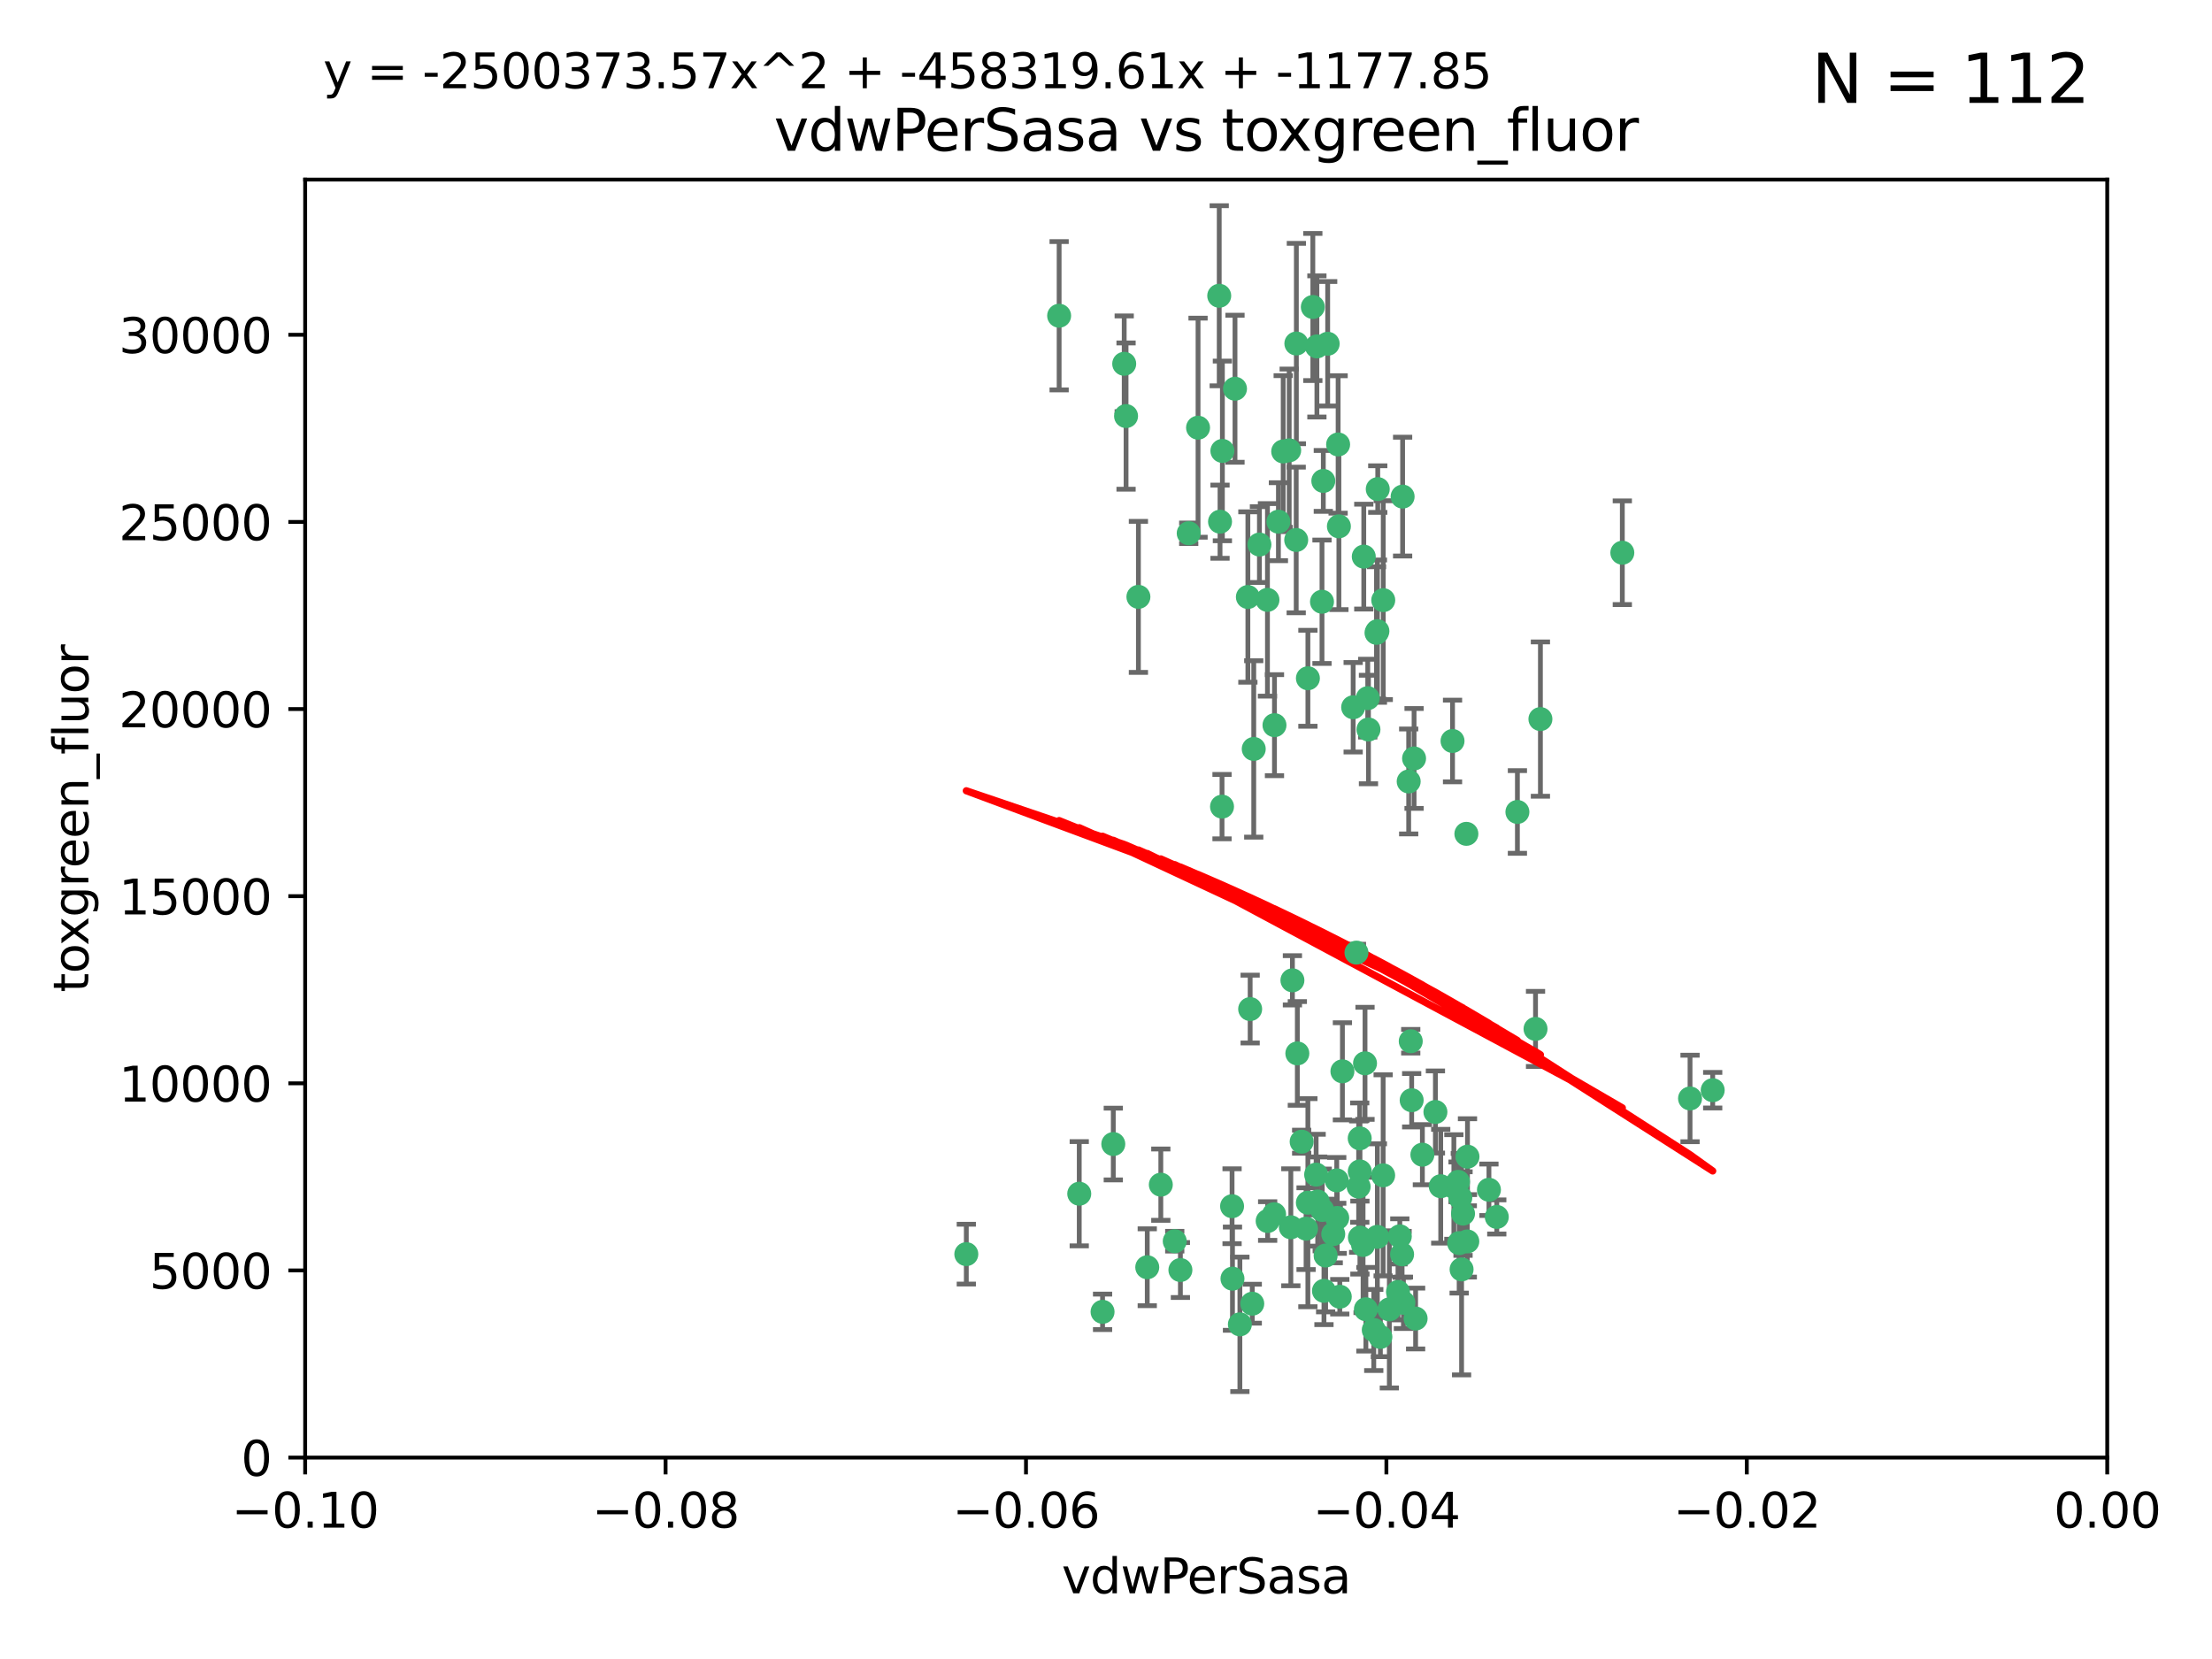 <?xml version="1.0" encoding="utf-8" standalone="no"?>
<!DOCTYPE svg PUBLIC "-//W3C//DTD SVG 1.1//EN"
  "http://www.w3.org/Graphics/SVG/1.1/DTD/svg11.dtd">
<svg xmlns:xlink="http://www.w3.org/1999/xlink" width="460.8pt" height="345.6pt" viewBox="0 0 460.8 345.6" xmlns="http://www.w3.org/2000/svg" version="1.1">
 <defs>
  <style type="text/css">*{stroke-linejoin: round; stroke-linecap: butt}</style>
 </defs>
 <g id="figure_1">
  <g id="patch_1">
   <path d="M 0 345.6 
L 460.8 345.6 
L 460.8 0 
L 0 0 
z
" style="fill: #ffffff"/>
  </g>
  <g id="axes_1">
   <g id="patch_2">
    <path d="M 63.571 303.64 
L 438.975 303.64 
L 438.975 37.411 
L 63.571 37.411 
z
" style="fill: #ffffff"/>
   </g>
   <g id="PathCollection_1">
    <defs>
     <path id="m898a42d8c3" d="M 0 1.118 
C 0.297 1.118 0.581 1 0.791 0.791 
C 1 0.581 1.118 0.297 1.118 0 
C 1.118 -0.297 1 -0.581 0.791 -0.791 
C 0.581 -1 0.297 -1.118 0 -1.118 
C -0.297 -1.118 -0.581 -1 -0.791 -0.791 
C -1 -0.581 -1.118 -0.297 -1.118 0 
C -1.118 0.297 -1 0.581 -0.791 0.791 
C -0.581 1 -0.297 1.118 0 1.118 
z
" style="stroke: #3cb371"/>
    </defs>
    <g clip-path="url(#p7f3a890bcd)">
     <use xlink:href="#m898a42d8c3" x="266.318" y="108.677" style="fill: #3cb371; stroke: #3cb371"/>
     <use xlink:href="#m898a42d8c3" x="270.055" y="71.562" style="fill: #3cb371; stroke: #3cb371"/>
     <use xlink:href="#m898a42d8c3" x="234.578" y="86.676" style="fill: #3cb371; stroke: #3cb371"/>
     <use xlink:href="#m898a42d8c3" x="286.941" y="131.48" style="fill: #3cb371; stroke: #3cb371"/>
     <use xlink:href="#m898a42d8c3" x="249.576" y="89.097" style="fill: #3cb371; stroke: #3cb371"/>
     <use xlink:href="#m898a42d8c3" x="254.155" y="108.676" style="fill: #3cb371; stroke: #3cb371"/>
     <use xlink:href="#m898a42d8c3" x="257.273" y="80.98" style="fill: #3cb371; stroke: #3cb371"/>
     <use xlink:href="#m898a42d8c3" x="201.3" y="261.259" style="fill: #3cb371; stroke: #3cb371"/>
     <use xlink:href="#m898a42d8c3" x="234.193" y="75.786" style="fill: #3cb371; stroke: #3cb371"/>
     <use xlink:href="#m898a42d8c3" x="275.395" y="125.356" style="fill: #3cb371; stroke: #3cb371"/>
     <use xlink:href="#m898a42d8c3" x="274.335" y="72.167" style="fill: #3cb371; stroke: #3cb371"/>
     <use xlink:href="#m898a42d8c3" x="267.313" y="94.046" style="fill: #3cb371; stroke: #3cb371"/>
     <use xlink:href="#m898a42d8c3" x="220.637" y="65.773" style="fill: #3cb371; stroke: #3cb371"/>
     <use xlink:href="#m898a42d8c3" x="261.177" y="156.019" style="fill: #3cb371; stroke: #3cb371"/>
     <use xlink:href="#m898a42d8c3" x="281.888" y="147.335" style="fill: #3cb371; stroke: #3cb371"/>
     <use xlink:href="#m898a42d8c3" x="264.035" y="124.965" style="fill: #3cb371; stroke: #3cb371"/>
     <use xlink:href="#m898a42d8c3" x="262.362" y="113.441" style="fill: #3cb371; stroke: #3cb371"/>
     <use xlink:href="#m898a42d8c3" x="254.646" y="93.933" style="fill: #3cb371; stroke: #3cb371"/>
     <use xlink:href="#m898a42d8c3" x="284.099" y="115.953" style="fill: #3cb371; stroke: #3cb371"/>
     <use xlink:href="#m898a42d8c3" x="278.917" y="109.646" style="fill: #3cb371; stroke: #3cb371"/>
     <use xlink:href="#m898a42d8c3" x="292.191" y="103.453" style="fill: #3cb371; stroke: #3cb371"/>
     <use xlink:href="#m898a42d8c3" x="270.26" y="219.448" style="fill: #3cb371; stroke: #3cb371"/>
     <use xlink:href="#m898a42d8c3" x="268.562" y="93.812" style="fill: #3cb371; stroke: #3cb371"/>
     <use xlink:href="#m898a42d8c3" x="259.956" y="124.367" style="fill: #3cb371; stroke: #3cb371"/>
     <use xlink:href="#m898a42d8c3" x="275.671" y="100.184" style="fill: #3cb371; stroke: #3cb371"/>
     <use xlink:href="#m898a42d8c3" x="278.755" y="92.588" style="fill: #3cb371; stroke: #3cb371"/>
     <use xlink:href="#m898a42d8c3" x="292.082" y="261.303" style="fill: #3cb371; stroke: #3cb371"/>
     <use xlink:href="#m898a42d8c3" x="302.589" y="154.361" style="fill: #3cb371; stroke: #3cb371"/>
     <use xlink:href="#m898a42d8c3" x="271.159" y="237.833" style="fill: #3cb371; stroke: #3cb371"/>
     <use xlink:href="#m898a42d8c3" x="288.137" y="244.844" style="fill: #3cb371; stroke: #3cb371"/>
     <use xlink:href="#m898a42d8c3" x="287.011" y="101.886" style="fill: #3cb371; stroke: #3cb371"/>
     <use xlink:href="#m898a42d8c3" x="237.152" y="124.337" style="fill: #3cb371; stroke: #3cb371"/>
     <use xlink:href="#m898a42d8c3" x="273.486" y="63.953" style="fill: #3cb371; stroke: #3cb371"/>
     <use xlink:href="#m898a42d8c3" x="276.581" y="71.61" style="fill: #3cb371; stroke: #3cb371"/>
     <use xlink:href="#m898a42d8c3" x="265.497" y="151.067" style="fill: #3cb371; stroke: #3cb371"/>
     <use xlink:href="#m898a42d8c3" x="269.235" y="204.22" style="fill: #3cb371; stroke: #3cb371"/>
     <use xlink:href="#m898a42d8c3" x="241.819" y="246.787" style="fill: #3cb371; stroke: #3cb371"/>
     <use xlink:href="#m898a42d8c3" x="283.27" y="244.026" style="fill: #3cb371; stroke: #3cb371"/>
     <use xlink:href="#m898a42d8c3" x="247.631" y="111.087" style="fill: #3cb371; stroke: #3cb371"/>
     <use xlink:href="#m898a42d8c3" x="272.46" y="141.297" style="fill: #3cb371; stroke: #3cb371"/>
     <use xlink:href="#m898a42d8c3" x="270.023" y="112.487" style="fill: #3cb371; stroke: #3cb371"/>
     <use xlink:href="#m898a42d8c3" x="253.987" y="61.614" style="fill: #3cb371; stroke: #3cb371"/>
     <use xlink:href="#m898a42d8c3" x="293.454" y="162.792" style="fill: #3cb371; stroke: #3cb371"/>
     <use xlink:href="#m898a42d8c3" x="279.101" y="270.13" style="fill: #3cb371; stroke: #3cb371"/>
     <use xlink:href="#m898a42d8c3" x="304.776" y="252.814" style="fill: #3cb371; stroke: #3cb371"/>
     <use xlink:href="#m898a42d8c3" x="284.928" y="145.439" style="fill: #3cb371; stroke: #3cb371"/>
     <use xlink:href="#m898a42d8c3" x="274.176" y="244.691" style="fill: #3cb371; stroke: #3cb371"/>
     <use xlink:href="#m898a42d8c3" x="302.865" y="247.267" style="fill: #3cb371; stroke: #3cb371"/>
     <use xlink:href="#m898a42d8c3" x="224.827" y="248.674" style="fill: #3cb371; stroke: #3cb371"/>
     <use xlink:href="#m898a42d8c3" x="286.752" y="131.829" style="fill: #3cb371; stroke: #3cb371"/>
     <use xlink:href="#m898a42d8c3" x="265.419" y="252.941" style="fill: #3cb371; stroke: #3cb371"/>
     <use xlink:href="#m898a42d8c3" x="283.953" y="259.35" style="fill: #3cb371; stroke: #3cb371"/>
     <use xlink:href="#m898a42d8c3" x="296.308" y="240.543" style="fill: #3cb371; stroke: #3cb371"/>
     <use xlink:href="#m898a42d8c3" x="291.606" y="257.545" style="fill: #3cb371; stroke: #3cb371"/>
     <use xlink:href="#m898a42d8c3" x="245.899" y="264.57" style="fill: #3cb371; stroke: #3cb371"/>
     <use xlink:href="#m898a42d8c3" x="254.569" y="168.036" style="fill: #3cb371; stroke: #3cb371"/>
     <use xlink:href="#m898a42d8c3" x="294.077" y="229.198" style="fill: #3cb371; stroke: #3cb371"/>
     <use xlink:href="#m898a42d8c3" x="292.357" y="271.4" style="fill: #3cb371; stroke: #3cb371"/>
     <use xlink:href="#m898a42d8c3" x="275.442" y="252.059" style="fill: #3cb371; stroke: #3cb371"/>
     <use xlink:href="#m898a42d8c3" x="283.033" y="247.195" style="fill: #3cb371; stroke: #3cb371"/>
     <use xlink:href="#m898a42d8c3" x="275.806" y="268.906" style="fill: #3cb371; stroke: #3cb371"/>
     <use xlink:href="#m898a42d8c3" x="305.666" y="258.613" style="fill: #3cb371; stroke: #3cb371"/>
     <use xlink:href="#m898a42d8c3" x="238.994" y="263.993" style="fill: #3cb371; stroke: #3cb371"/>
     <use xlink:href="#m898a42d8c3" x="337.959" y="115.142" style="fill: #3cb371; stroke: #3cb371"/>
     <use xlink:href="#m898a42d8c3" x="272.079" y="255.952" style="fill: #3cb371; stroke: #3cb371"/>
     <use xlink:href="#m898a42d8c3" x="287.559" y="278.508" style="fill: #3cb371; stroke: #3cb371"/>
     <use xlink:href="#m898a42d8c3" x="256.663" y="251.277" style="fill: #3cb371; stroke: #3cb371"/>
     <use xlink:href="#m898a42d8c3" x="260.869" y="271.584" style="fill: #3cb371; stroke: #3cb371"/>
     <use xlink:href="#m898a42d8c3" x="229.684" y="273.278" style="fill: #3cb371; stroke: #3cb371"/>
     <use xlink:href="#m898a42d8c3" x="284.358" y="221.508" style="fill: #3cb371; stroke: #3cb371"/>
     <use xlink:href="#m898a42d8c3" x="304.475" y="264.442" style="fill: #3cb371; stroke: #3cb371"/>
     <use xlink:href="#m898a42d8c3" x="231.919" y="238.323" style="fill: #3cb371; stroke: #3cb371"/>
     <use xlink:href="#m898a42d8c3" x="274.5" y="250.302" style="fill: #3cb371; stroke: #3cb371"/>
     <use xlink:href="#m898a42d8c3" x="283.253" y="237.139" style="fill: #3cb371; stroke: #3cb371"/>
     <use xlink:href="#m898a42d8c3" x="282.577" y="198.449" style="fill: #3cb371; stroke: #3cb371"/>
     <use xlink:href="#m898a42d8c3" x="256.747" y="266.371" style="fill: #3cb371; stroke: #3cb371"/>
     <use xlink:href="#m898a42d8c3" x="278.569" y="253.724" style="fill: #3cb371; stroke: #3cb371"/>
     <use xlink:href="#m898a42d8c3" x="311.808" y="253.509" style="fill: #3cb371; stroke: #3cb371"/>
     <use xlink:href="#m898a42d8c3" x="286.18" y="277.063" style="fill: #3cb371; stroke: #3cb371"/>
     <use xlink:href="#m898a42d8c3" x="293.884" y="216.908" style="fill: #3cb371; stroke: #3cb371"/>
     <use xlink:href="#m898a42d8c3" x="268.905" y="255.666" style="fill: #3cb371; stroke: #3cb371"/>
     <use xlink:href="#m898a42d8c3" x="260.43" y="210.208" style="fill: #3cb371; stroke: #3cb371"/>
     <use xlink:href="#m898a42d8c3" x="285.076" y="151.97" style="fill: #3cb371; stroke: #3cb371"/>
     <use xlink:href="#m898a42d8c3" x="244.721" y="258.565" style="fill: #3cb371; stroke: #3cb371"/>
     <use xlink:href="#m898a42d8c3" x="283.296" y="257.812" style="fill: #3cb371; stroke: #3cb371"/>
     <use xlink:href="#m898a42d8c3" x="310.174" y="247.85" style="fill: #3cb371; stroke: #3cb371"/>
     <use xlink:href="#m898a42d8c3" x="305.473" y="173.704" style="fill: #3cb371; stroke: #3cb371"/>
     <use xlink:href="#m898a42d8c3" x="288.157" y="125.024" style="fill: #3cb371; stroke: #3cb371"/>
     <use xlink:href="#m898a42d8c3" x="289.425" y="272.768" style="fill: #3cb371; stroke: #3cb371"/>
     <use xlink:href="#m898a42d8c3" x="277.739" y="257.076" style="fill: #3cb371; stroke: #3cb371"/>
     <use xlink:href="#m898a42d8c3" x="279.65" y="223.176" style="fill: #3cb371; stroke: #3cb371"/>
     <use xlink:href="#m898a42d8c3" x="305.704" y="240.958" style="fill: #3cb371; stroke: #3cb371"/>
     <use xlink:href="#m898a42d8c3" x="294.898" y="274.674" style="fill: #3cb371; stroke: #3cb371"/>
     <use xlink:href="#m898a42d8c3" x="264.075" y="254.362" style="fill: #3cb371; stroke: #3cb371"/>
     <use xlink:href="#m898a42d8c3" x="286.929" y="257.661" style="fill: #3cb371; stroke: #3cb371"/>
     <use xlink:href="#m898a42d8c3" x="258.291" y="275.887" style="fill: #3cb371; stroke: #3cb371"/>
     <use xlink:href="#m898a42d8c3" x="319.879" y="214.339" style="fill: #3cb371; stroke: #3cb371"/>
     <use xlink:href="#m898a42d8c3" x="320.897" y="149.795" style="fill: #3cb371; stroke: #3cb371"/>
     <use xlink:href="#m898a42d8c3" x="291.228" y="269.137" style="fill: #3cb371; stroke: #3cb371"/>
     <use xlink:href="#m898a42d8c3" x="276.154" y="261.551" style="fill: #3cb371; stroke: #3cb371"/>
     <use xlink:href="#m898a42d8c3" x="284.539" y="272.741" style="fill: #3cb371; stroke: #3cb371"/>
     <use xlink:href="#m898a42d8c3" x="299.023" y="231.646" style="fill: #3cb371; stroke: #3cb371"/>
     <use xlink:href="#m898a42d8c3" x="303.97" y="258.966" style="fill: #3cb371; stroke: #3cb371"/>
     <use xlink:href="#m898a42d8c3" x="316.104" y="169.147" style="fill: #3cb371; stroke: #3cb371"/>
     <use xlink:href="#m898a42d8c3" x="278.467" y="245.892" style="fill: #3cb371; stroke: #3cb371"/>
     <use xlink:href="#m898a42d8c3" x="300.13" y="247.114" style="fill: #3cb371; stroke: #3cb371"/>
     <use xlink:href="#m898a42d8c3" x="303.74" y="246.204" style="fill: #3cb371; stroke: #3cb371"/>
     <use xlink:href="#m898a42d8c3" x="352.067" y="228.828" style="fill: #3cb371; stroke: #3cb371"/>
     <use xlink:href="#m898a42d8c3" x="356.787" y="227.107" style="fill: #3cb371; stroke: #3cb371"/>
     <use xlink:href="#m898a42d8c3" x="294.577" y="157.999" style="fill: #3cb371; stroke: #3cb371"/>
     <use xlink:href="#m898a42d8c3" x="272.455" y="250.544" style="fill: #3cb371; stroke: #3cb371"/>
     <use xlink:href="#m898a42d8c3" x="304.21" y="249.505" style="fill: #3cb371; stroke: #3cb371"/>
    </g>
   </g>
   <g id="matplotlib.axis_1">
    <g id="xtick_1">
     <g id="line2d_1">
      <defs>
       <path id="mc98f7be40e" d="M 0 0 
L 0 3.5 
" style="stroke: #000000; stroke-width: 0.8"/>
      </defs>
      <g>
       <use xlink:href="#mc98f7be40e" x="63.571" y="303.64" style="stroke: #000000; stroke-width: 0.8"/>
      </g>
     </g>
     <g id="text_1">
      <!-- −0.10 -->
      <g transform="translate(48.249 318.238)scale(0.1 -0.1)">
       <defs>
        <path id="DejaVuSans-2212" d="M 678 2272 
L 4684 2272 
L 4684 1741 
L 678 1741 
L 678 2272 
z
" transform="scale(0.016)"/>
        <path id="DejaVuSans-30" d="M 2034 4250 
Q 1547 4250 1301 3770 
Q 1056 3291 1056 2328 
Q 1056 1369 1301 889 
Q 1547 409 2034 409 
Q 2525 409 2770 889 
Q 3016 1369 3016 2328 
Q 3016 3291 2770 3770 
Q 2525 4250 2034 4250 
z
M 2034 4750 
Q 2819 4750 3233 4129 
Q 3647 3509 3647 2328 
Q 3647 1150 3233 529 
Q 2819 -91 2034 -91 
Q 1250 -91 836 529 
Q 422 1150 422 2328 
Q 422 3509 836 4129 
Q 1250 4750 2034 4750 
z
" transform="scale(0.016)"/>
        <path id="DejaVuSans-2e" d="M 684 794 
L 1344 794 
L 1344 0 
L 684 0 
L 684 794 
z
" transform="scale(0.016)"/>
        <path id="DejaVuSans-31" d="M 794 531 
L 1825 531 
L 1825 4091 
L 703 3866 
L 703 4441 
L 1819 4666 
L 2450 4666 
L 2450 531 
L 3481 531 
L 3481 0 
L 794 0 
L 794 531 
z
" transform="scale(0.016)"/>
       </defs>
       <use xlink:href="#DejaVuSans-2212"/>
       <use xlink:href="#DejaVuSans-30" x="83.789"/>
       <use xlink:href="#DejaVuSans-2e" x="147.412"/>
       <use xlink:href="#DejaVuSans-31" x="179.199"/>
       <use xlink:href="#DejaVuSans-30" x="242.822"/>
      </g>
     </g>
    </g>
    <g id="xtick_2">
     <g id="line2d_2">
      <g>
       <use xlink:href="#mc98f7be40e" x="138.652" y="303.64" style="stroke: #000000; stroke-width: 0.8"/>
      </g>
     </g>
     <g id="text_2">
      <!-- −0.08 -->
      <g transform="translate(123.329 318.238)scale(0.1 -0.1)">
       <defs>
        <path id="DejaVuSans-38" d="M 2034 2216 
Q 1584 2216 1326 1975 
Q 1069 1734 1069 1313 
Q 1069 891 1326 650 
Q 1584 409 2034 409 
Q 2484 409 2743 651 
Q 3003 894 3003 1313 
Q 3003 1734 2745 1975 
Q 2488 2216 2034 2216 
z
M 1403 2484 
Q 997 2584 770 2862 
Q 544 3141 544 3541 
Q 544 4100 942 4425 
Q 1341 4750 2034 4750 
Q 2731 4750 3128 4425 
Q 3525 4100 3525 3541 
Q 3525 3141 3298 2862 
Q 3072 2584 2669 2484 
Q 3125 2378 3379 2068 
Q 3634 1759 3634 1313 
Q 3634 634 3220 271 
Q 2806 -91 2034 -91 
Q 1263 -91 848 271 
Q 434 634 434 1313 
Q 434 1759 690 2068 
Q 947 2378 1403 2484 
z
M 1172 3481 
Q 1172 3119 1398 2916 
Q 1625 2713 2034 2713 
Q 2441 2713 2670 2916 
Q 2900 3119 2900 3481 
Q 2900 3844 2670 4047 
Q 2441 4250 2034 4250 
Q 1625 4250 1398 4047 
Q 1172 3844 1172 3481 
z
" transform="scale(0.016)"/>
       </defs>
       <use xlink:href="#DejaVuSans-2212"/>
       <use xlink:href="#DejaVuSans-30" x="83.789"/>
       <use xlink:href="#DejaVuSans-2e" x="147.412"/>
       <use xlink:href="#DejaVuSans-30" x="179.199"/>
       <use xlink:href="#DejaVuSans-38" x="242.822"/>
      </g>
     </g>
    </g>
    <g id="xtick_3">
     <g id="line2d_3">
      <g>
       <use xlink:href="#mc98f7be40e" x="213.733" y="303.64" style="stroke: #000000; stroke-width: 0.8"/>
      </g>
     </g>
     <g id="text_3">
      <!-- −0.06 -->
      <g transform="translate(198.41 318.238)scale(0.1 -0.1)">
       <defs>
        <path id="DejaVuSans-36" d="M 2113 2584 
Q 1688 2584 1439 2293 
Q 1191 2003 1191 1497 
Q 1191 994 1439 701 
Q 1688 409 2113 409 
Q 2538 409 2786 701 
Q 3034 994 3034 1497 
Q 3034 2003 2786 2293 
Q 2538 2584 2113 2584 
z
M 3366 4563 
L 3366 3988 
Q 3128 4100 2886 4159 
Q 2644 4219 2406 4219 
Q 1781 4219 1451 3797 
Q 1122 3375 1075 2522 
Q 1259 2794 1537 2939 
Q 1816 3084 2150 3084 
Q 2853 3084 3261 2657 
Q 3669 2231 3669 1497 
Q 3669 778 3244 343 
Q 2819 -91 2113 -91 
Q 1303 -91 875 529 
Q 447 1150 447 2328 
Q 447 3434 972 4092 
Q 1497 4750 2381 4750 
Q 2619 4750 2861 4703 
Q 3103 4656 3366 4563 
z
" transform="scale(0.016)"/>
       </defs>
       <use xlink:href="#DejaVuSans-2212"/>
       <use xlink:href="#DejaVuSans-30" x="83.789"/>
       <use xlink:href="#DejaVuSans-2e" x="147.412"/>
       <use xlink:href="#DejaVuSans-30" x="179.199"/>
       <use xlink:href="#DejaVuSans-36" x="242.822"/>
      </g>
     </g>
    </g>
    <g id="xtick_4">
     <g id="line2d_4">
      <g>
       <use xlink:href="#mc98f7be40e" x="288.813" y="303.64" style="stroke: #000000; stroke-width: 0.8"/>
      </g>
     </g>
     <g id="text_4">
      <!-- −0.04 -->
      <g transform="translate(273.491 318.238)scale(0.1 -0.1)">
       <defs>
        <path id="DejaVuSans-34" d="M 2419 4116 
L 825 1625 
L 2419 1625 
L 2419 4116 
z
M 2253 4666 
L 3047 4666 
L 3047 1625 
L 3713 1625 
L 3713 1100 
L 3047 1100 
L 3047 0 
L 2419 0 
L 2419 1100 
L 313 1100 
L 313 1709 
L 2253 4666 
z
" transform="scale(0.016)"/>
       </defs>
       <use xlink:href="#DejaVuSans-2212"/>
       <use xlink:href="#DejaVuSans-30" x="83.789"/>
       <use xlink:href="#DejaVuSans-2e" x="147.412"/>
       <use xlink:href="#DejaVuSans-30" x="179.199"/>
       <use xlink:href="#DejaVuSans-34" x="242.822"/>
      </g>
     </g>
    </g>
    <g id="xtick_5">
     <g id="line2d_5">
      <g>
       <use xlink:href="#mc98f7be40e" x="363.894" y="303.64" style="stroke: #000000; stroke-width: 0.8"/>
      </g>
     </g>
     <g id="text_5">
      <!-- −0.02 -->
      <g transform="translate(348.572 318.238)scale(0.1 -0.1)">
       <defs>
        <path id="DejaVuSans-32" d="M 1228 531 
L 3431 531 
L 3431 0 
L 469 0 
L 469 531 
Q 828 903 1448 1529 
Q 2069 2156 2228 2338 
Q 2531 2678 2651 2914 
Q 2772 3150 2772 3378 
Q 2772 3750 2511 3984 
Q 2250 4219 1831 4219 
Q 1534 4219 1204 4116 
Q 875 4013 500 3803 
L 500 4441 
Q 881 4594 1212 4672 
Q 1544 4750 1819 4750 
Q 2544 4750 2975 4387 
Q 3406 4025 3406 3419 
Q 3406 3131 3298 2873 
Q 3191 2616 2906 2266 
Q 2828 2175 2409 1742 
Q 1991 1309 1228 531 
z
" transform="scale(0.016)"/>
       </defs>
       <use xlink:href="#DejaVuSans-2212"/>
       <use xlink:href="#DejaVuSans-30" x="83.789"/>
       <use xlink:href="#DejaVuSans-2e" x="147.412"/>
       <use xlink:href="#DejaVuSans-30" x="179.199"/>
       <use xlink:href="#DejaVuSans-32" x="242.822"/>
      </g>
     </g>
    </g>
    <g id="xtick_6">
     <g id="line2d_6">
      <g>
       <use xlink:href="#mc98f7be40e" x="438.975" y="303.64" style="stroke: #000000; stroke-width: 0.8"/>
      </g>
     </g>
     <g id="text_6">
      <!-- 0.00 -->
      <g transform="translate(427.842 318.238)scale(0.1 -0.1)">
       <use xlink:href="#DejaVuSans-30"/>
       <use xlink:href="#DejaVuSans-2e" x="63.623"/>
       <use xlink:href="#DejaVuSans-30" x="95.41"/>
       <use xlink:href="#DejaVuSans-30" x="159.033"/>
      </g>
     </g>
    </g>
    <g id="text_7">
     <!-- vdwPerSasa -->
     <g transform="translate(221.178 331.917)scale(0.1 -0.1)">
      <defs>
       <path id="DejaVuSans-76" d="M 191 3500 
L 800 3500 
L 1894 563 
L 2988 3500 
L 3597 3500 
L 2284 0 
L 1503 0 
L 191 3500 
z
" transform="scale(0.016)"/>
       <path id="DejaVuSans-64" d="M 2906 2969 
L 2906 4863 
L 3481 4863 
L 3481 0 
L 2906 0 
L 2906 525 
Q 2725 213 2448 61 
Q 2172 -91 1784 -91 
Q 1150 -91 751 415 
Q 353 922 353 1747 
Q 353 2572 751 3078 
Q 1150 3584 1784 3584 
Q 2172 3584 2448 3432 
Q 2725 3281 2906 2969 
z
M 947 1747 
Q 947 1113 1208 752 
Q 1469 391 1925 391 
Q 2381 391 2643 752 
Q 2906 1113 2906 1747 
Q 2906 2381 2643 2742 
Q 2381 3103 1925 3103 
Q 1469 3103 1208 2742 
Q 947 2381 947 1747 
z
" transform="scale(0.016)"/>
       <path id="DejaVuSans-77" d="M 269 3500 
L 844 3500 
L 1563 769 
L 2278 3500 
L 2956 3500 
L 3675 769 
L 4391 3500 
L 4966 3500 
L 4050 0 
L 3372 0 
L 2619 2869 
L 1863 0 
L 1184 0 
L 269 3500 
z
" transform="scale(0.016)"/>
       <path id="DejaVuSans-50" d="M 1259 4147 
L 1259 2394 
L 2053 2394 
Q 2494 2394 2734 2622 
Q 2975 2850 2975 3272 
Q 2975 3691 2734 3919 
Q 2494 4147 2053 4147 
L 1259 4147 
z
M 628 4666 
L 2053 4666 
Q 2838 4666 3239 4311 
Q 3641 3956 3641 3272 
Q 3641 2581 3239 2228 
Q 2838 1875 2053 1875 
L 1259 1875 
L 1259 0 
L 628 0 
L 628 4666 
z
" transform="scale(0.016)"/>
       <path id="DejaVuSans-65" d="M 3597 1894 
L 3597 1613 
L 953 1613 
Q 991 1019 1311 708 
Q 1631 397 2203 397 
Q 2534 397 2845 478 
Q 3156 559 3463 722 
L 3463 178 
Q 3153 47 2828 -22 
Q 2503 -91 2169 -91 
Q 1331 -91 842 396 
Q 353 884 353 1716 
Q 353 2575 817 3079 
Q 1281 3584 2069 3584 
Q 2775 3584 3186 3129 
Q 3597 2675 3597 1894 
z
M 3022 2063 
Q 3016 2534 2758 2815 
Q 2500 3097 2075 3097 
Q 1594 3097 1305 2825 
Q 1016 2553 972 2059 
L 3022 2063 
z
" transform="scale(0.016)"/>
       <path id="DejaVuSans-72" d="M 2631 2963 
Q 2534 3019 2420 3045 
Q 2306 3072 2169 3072 
Q 1681 3072 1420 2755 
Q 1159 2438 1159 1844 
L 1159 0 
L 581 0 
L 581 3500 
L 1159 3500 
L 1159 2956 
Q 1341 3275 1631 3429 
Q 1922 3584 2338 3584 
Q 2397 3584 2469 3576 
Q 2541 3569 2628 3553 
L 2631 2963 
z
" transform="scale(0.016)"/>
       <path id="DejaVuSans-53" d="M 3425 4513 
L 3425 3897 
Q 3066 4069 2747 4153 
Q 2428 4238 2131 4238 
Q 1616 4238 1336 4038 
Q 1056 3838 1056 3469 
Q 1056 3159 1242 3001 
Q 1428 2844 1947 2747 
L 2328 2669 
Q 3034 2534 3370 2195 
Q 3706 1856 3706 1288 
Q 3706 609 3251 259 
Q 2797 -91 1919 -91 
Q 1588 -91 1214 -16 
Q 841 59 441 206 
L 441 856 
Q 825 641 1194 531 
Q 1563 422 1919 422 
Q 2459 422 2753 634 
Q 3047 847 3047 1241 
Q 3047 1584 2836 1778 
Q 2625 1972 2144 2069 
L 1759 2144 
Q 1053 2284 737 2584 
Q 422 2884 422 3419 
Q 422 4038 858 4394 
Q 1294 4750 2059 4750 
Q 2388 4750 2728 4690 
Q 3069 4631 3425 4513 
z
" transform="scale(0.016)"/>
       <path id="DejaVuSans-61" d="M 2194 1759 
Q 1497 1759 1228 1600 
Q 959 1441 959 1056 
Q 959 750 1161 570 
Q 1363 391 1709 391 
Q 2188 391 2477 730 
Q 2766 1069 2766 1631 
L 2766 1759 
L 2194 1759 
z
M 3341 1997 
L 3341 0 
L 2766 0 
L 2766 531 
Q 2569 213 2275 61 
Q 1981 -91 1556 -91 
Q 1019 -91 701 211 
Q 384 513 384 1019 
Q 384 1609 779 1909 
Q 1175 2209 1959 2209 
L 2766 2209 
L 2766 2266 
Q 2766 2663 2505 2880 
Q 2244 3097 1772 3097 
Q 1472 3097 1187 3025 
Q 903 2953 641 2809 
L 641 3341 
Q 956 3463 1253 3523 
Q 1550 3584 1831 3584 
Q 2591 3584 2966 3190 
Q 3341 2797 3341 1997 
z
" transform="scale(0.016)"/>
       <path id="DejaVuSans-73" d="M 2834 3397 
L 2834 2853 
Q 2591 2978 2328 3040 
Q 2066 3103 1784 3103 
Q 1356 3103 1142 2972 
Q 928 2841 928 2578 
Q 928 2378 1081 2264 
Q 1234 2150 1697 2047 
L 1894 2003 
Q 2506 1872 2764 1633 
Q 3022 1394 3022 966 
Q 3022 478 2636 193 
Q 2250 -91 1575 -91 
Q 1294 -91 989 -36 
Q 684 19 347 128 
L 347 722 
Q 666 556 975 473 
Q 1284 391 1588 391 
Q 1994 391 2212 530 
Q 2431 669 2431 922 
Q 2431 1156 2273 1281 
Q 2116 1406 1581 1522 
L 1381 1569 
Q 847 1681 609 1914 
Q 372 2147 372 2553 
Q 372 3047 722 3315 
Q 1072 3584 1716 3584 
Q 2034 3584 2315 3537 
Q 2597 3491 2834 3397 
z
" transform="scale(0.016)"/>
      </defs>
      <use xlink:href="#DejaVuSans-76"/>
      <use xlink:href="#DejaVuSans-64" x="59.18"/>
      <use xlink:href="#DejaVuSans-77" x="122.656"/>
      <use xlink:href="#DejaVuSans-50" x="204.443"/>
      <use xlink:href="#DejaVuSans-65" x="261.121"/>
      <use xlink:href="#DejaVuSans-72" x="322.645"/>
      <use xlink:href="#DejaVuSans-53" x="363.758"/>
      <use xlink:href="#DejaVuSans-61" x="427.234"/>
      <use xlink:href="#DejaVuSans-73" x="488.514"/>
      <use xlink:href="#DejaVuSans-61" x="540.613"/>
     </g>
    </g>
   </g>
   <g id="matplotlib.axis_2">
    <g id="ytick_1">
     <g id="line2d_7">
      <defs>
       <path id="m8d75e098a0" d="M 0 0 
L -3.5 0 
" style="stroke: #000000; stroke-width: 0.8"/>
      </defs>
      <g>
       <use xlink:href="#m8d75e098a0" x="63.571" y="303.64" style="stroke: #000000; stroke-width: 0.8"/>
      </g>
     </g>
     <g id="text_8">
      <!-- 0 -->
      <g transform="translate(50.209 307.439)scale(0.1 -0.1)">
       <use xlink:href="#DejaVuSans-30"/>
      </g>
     </g>
    </g>
    <g id="ytick_2">
     <g id="line2d_8">
      <g>
       <use xlink:href="#m8d75e098a0" x="63.571" y="264.657" style="stroke: #000000; stroke-width: 0.8"/>
      </g>
     </g>
     <g id="text_9">
      <!-- 5000 -->
      <g transform="translate(31.121 268.457)scale(0.1 -0.1)">
       <defs>
        <path id="DejaVuSans-35" d="M 691 4666 
L 3169 4666 
L 3169 4134 
L 1269 4134 
L 1269 2991 
Q 1406 3038 1543 3061 
Q 1681 3084 1819 3084 
Q 2600 3084 3056 2656 
Q 3513 2228 3513 1497 
Q 3513 744 3044 326 
Q 2575 -91 1722 -91 
Q 1428 -91 1123 -41 
Q 819 9 494 109 
L 494 744 
Q 775 591 1075 516 
Q 1375 441 1709 441 
Q 2250 441 2565 725 
Q 2881 1009 2881 1497 
Q 2881 1984 2565 2268 
Q 2250 2553 1709 2553 
Q 1456 2553 1204 2497 
Q 953 2441 691 2322 
L 691 4666 
z
" transform="scale(0.016)"/>
       </defs>
       <use xlink:href="#DejaVuSans-35"/>
       <use xlink:href="#DejaVuSans-30" x="63.623"/>
       <use xlink:href="#DejaVuSans-30" x="127.246"/>
       <use xlink:href="#DejaVuSans-30" x="190.869"/>
      </g>
     </g>
    </g>
    <g id="ytick_3">
     <g id="line2d_9">
      <g>
       <use xlink:href="#m8d75e098a0" x="63.571" y="225.675" style="stroke: #000000; stroke-width: 0.8"/>
      </g>
     </g>
     <g id="text_10">
      <!-- 10000 -->
      <g transform="translate(24.759 229.474)scale(0.1 -0.1)">
       <use xlink:href="#DejaVuSans-31"/>
       <use xlink:href="#DejaVuSans-30" x="63.623"/>
       <use xlink:href="#DejaVuSans-30" x="127.246"/>
       <use xlink:href="#DejaVuSans-30" x="190.869"/>
       <use xlink:href="#DejaVuSans-30" x="254.492"/>
      </g>
     </g>
    </g>
    <g id="ytick_4">
     <g id="line2d_10">
      <g>
       <use xlink:href="#m8d75e098a0" x="63.571" y="186.692" style="stroke: #000000; stroke-width: 0.8"/>
      </g>
     </g>
     <g id="text_11">
      <!-- 15000 -->
      <g transform="translate(24.759 190.492)scale(0.1 -0.1)">
       <use xlink:href="#DejaVuSans-31"/>
       <use xlink:href="#DejaVuSans-35" x="63.623"/>
       <use xlink:href="#DejaVuSans-30" x="127.246"/>
       <use xlink:href="#DejaVuSans-30" x="190.869"/>
       <use xlink:href="#DejaVuSans-30" x="254.492"/>
      </g>
     </g>
    </g>
    <g id="ytick_5">
     <g id="line2d_11">
      <g>
       <use xlink:href="#m8d75e098a0" x="63.571" y="147.71" style="stroke: #000000; stroke-width: 0.8"/>
      </g>
     </g>
     <g id="text_12">
      <!-- 20000 -->
      <g transform="translate(24.759 151.509)scale(0.1 -0.1)">
       <use xlink:href="#DejaVuSans-32"/>
       <use xlink:href="#DejaVuSans-30" x="63.623"/>
       <use xlink:href="#DejaVuSans-30" x="127.246"/>
       <use xlink:href="#DejaVuSans-30" x="190.869"/>
       <use xlink:href="#DejaVuSans-30" x="254.492"/>
      </g>
     </g>
    </g>
    <g id="ytick_6">
     <g id="line2d_12">
      <g>
       <use xlink:href="#m8d75e098a0" x="63.571" y="108.727" style="stroke: #000000; stroke-width: 0.8"/>
      </g>
     </g>
     <g id="text_13">
      <!-- 25000 -->
      <g transform="translate(24.759 112.527)scale(0.1 -0.1)">
       <use xlink:href="#DejaVuSans-32"/>
       <use xlink:href="#DejaVuSans-35" x="63.623"/>
       <use xlink:href="#DejaVuSans-30" x="127.246"/>
       <use xlink:href="#DejaVuSans-30" x="190.869"/>
       <use xlink:href="#DejaVuSans-30" x="254.492"/>
      </g>
     </g>
    </g>
    <g id="ytick_7">
     <g id="line2d_13">
      <g>
       <use xlink:href="#m8d75e098a0" x="63.571" y="69.745" style="stroke: #000000; stroke-width: 0.8"/>
      </g>
     </g>
     <g id="text_14">
      <!-- 30000 -->
      <g transform="translate(24.759 73.544)scale(0.1 -0.1)">
       <defs>
        <path id="DejaVuSans-33" d="M 2597 2516 
Q 3050 2419 3304 2112 
Q 3559 1806 3559 1356 
Q 3559 666 3084 287 
Q 2609 -91 1734 -91 
Q 1441 -91 1130 -33 
Q 819 25 488 141 
L 488 750 
Q 750 597 1062 519 
Q 1375 441 1716 441 
Q 2309 441 2620 675 
Q 2931 909 2931 1356 
Q 2931 1769 2642 2001 
Q 2353 2234 1838 2234 
L 1294 2234 
L 1294 2753 
L 1863 2753 
Q 2328 2753 2575 2939 
Q 2822 3125 2822 3475 
Q 2822 3834 2567 4026 
Q 2313 4219 1838 4219 
Q 1578 4219 1281 4162 
Q 984 4106 628 3988 
L 628 4550 
Q 988 4650 1302 4700 
Q 1616 4750 1894 4750 
Q 2613 4750 3031 4423 
Q 3450 4097 3450 3541 
Q 3450 3153 3228 2886 
Q 3006 2619 2597 2516 
z
" transform="scale(0.016)"/>
       </defs>
       <use xlink:href="#DejaVuSans-33"/>
       <use xlink:href="#DejaVuSans-30" x="63.623"/>
       <use xlink:href="#DejaVuSans-30" x="127.246"/>
       <use xlink:href="#DejaVuSans-30" x="190.869"/>
       <use xlink:href="#DejaVuSans-30" x="254.492"/>
      </g>
     </g>
    </g>
    <g id="text_15">
     <!-- toxgreen_fluor -->
     <g transform="translate(18.401 206.72)rotate(-90)scale(0.1 -0.1)">
      <defs>
       <path id="DejaVuSans-74" d="M 1172 4494 
L 1172 3500 
L 2356 3500 
L 2356 3053 
L 1172 3053 
L 1172 1153 
Q 1172 725 1289 603 
Q 1406 481 1766 481 
L 2356 481 
L 2356 0 
L 1766 0 
Q 1100 0 847 248 
Q 594 497 594 1153 
L 594 3053 
L 172 3053 
L 172 3500 
L 594 3500 
L 594 4494 
L 1172 4494 
z
" transform="scale(0.016)"/>
       <path id="DejaVuSans-6f" d="M 1959 3097 
Q 1497 3097 1228 2736 
Q 959 2375 959 1747 
Q 959 1119 1226 758 
Q 1494 397 1959 397 
Q 2419 397 2687 759 
Q 2956 1122 2956 1747 
Q 2956 2369 2687 2733 
Q 2419 3097 1959 3097 
z
M 1959 3584 
Q 2709 3584 3137 3096 
Q 3566 2609 3566 1747 
Q 3566 888 3137 398 
Q 2709 -91 1959 -91 
Q 1206 -91 779 398 
Q 353 888 353 1747 
Q 353 2609 779 3096 
Q 1206 3584 1959 3584 
z
" transform="scale(0.016)"/>
       <path id="DejaVuSans-78" d="M 3513 3500 
L 2247 1797 
L 3578 0 
L 2900 0 
L 1881 1375 
L 863 0 
L 184 0 
L 1544 1831 
L 300 3500 
L 978 3500 
L 1906 2253 
L 2834 3500 
L 3513 3500 
z
" transform="scale(0.016)"/>
       <path id="DejaVuSans-67" d="M 2906 1791 
Q 2906 2416 2648 2759 
Q 2391 3103 1925 3103 
Q 1463 3103 1205 2759 
Q 947 2416 947 1791 
Q 947 1169 1205 825 
Q 1463 481 1925 481 
Q 2391 481 2648 825 
Q 2906 1169 2906 1791 
z
M 3481 434 
Q 3481 -459 3084 -895 
Q 2688 -1331 1869 -1331 
Q 1566 -1331 1297 -1286 
Q 1028 -1241 775 -1147 
L 775 -588 
Q 1028 -725 1275 -790 
Q 1522 -856 1778 -856 
Q 2344 -856 2625 -561 
Q 2906 -266 2906 331 
L 2906 616 
Q 2728 306 2450 153 
Q 2172 0 1784 0 
Q 1141 0 747 490 
Q 353 981 353 1791 
Q 353 2603 747 3093 
Q 1141 3584 1784 3584 
Q 2172 3584 2450 3431 
Q 2728 3278 2906 2969 
L 2906 3500 
L 3481 3500 
L 3481 434 
z
" transform="scale(0.016)"/>
       <path id="DejaVuSans-6e" d="M 3513 2113 
L 3513 0 
L 2938 0 
L 2938 2094 
Q 2938 2591 2744 2837 
Q 2550 3084 2163 3084 
Q 1697 3084 1428 2787 
Q 1159 2491 1159 1978 
L 1159 0 
L 581 0 
L 581 3500 
L 1159 3500 
L 1159 2956 
Q 1366 3272 1645 3428 
Q 1925 3584 2291 3584 
Q 2894 3584 3203 3211 
Q 3513 2838 3513 2113 
z
" transform="scale(0.016)"/>
       <path id="DejaVuSans-5f" d="M 3263 -1063 
L 3263 -1509 
L -63 -1509 
L -63 -1063 
L 3263 -1063 
z
" transform="scale(0.016)"/>
       <path id="DejaVuSans-66" d="M 2375 4863 
L 2375 4384 
L 1825 4384 
Q 1516 4384 1395 4259 
Q 1275 4134 1275 3809 
L 1275 3500 
L 2222 3500 
L 2222 3053 
L 1275 3053 
L 1275 0 
L 697 0 
L 697 3053 
L 147 3053 
L 147 3500 
L 697 3500 
L 697 3744 
Q 697 4328 969 4595 
Q 1241 4863 1831 4863 
L 2375 4863 
z
" transform="scale(0.016)"/>
       <path id="DejaVuSans-6c" d="M 603 4863 
L 1178 4863 
L 1178 0 
L 603 0 
L 603 4863 
z
" transform="scale(0.016)"/>
       <path id="DejaVuSans-75" d="M 544 1381 
L 544 3500 
L 1119 3500 
L 1119 1403 
Q 1119 906 1312 657 
Q 1506 409 1894 409 
Q 2359 409 2629 706 
Q 2900 1003 2900 1516 
L 2900 3500 
L 3475 3500 
L 3475 0 
L 2900 0 
L 2900 538 
Q 2691 219 2414 64 
Q 2138 -91 1772 -91 
Q 1169 -91 856 284 
Q 544 659 544 1381 
z
M 1991 3584 
L 1991 3584 
z
" transform="scale(0.016)"/>
      </defs>
      <use xlink:href="#DejaVuSans-74"/>
      <use xlink:href="#DejaVuSans-6f" x="39.209"/>
      <use xlink:href="#DejaVuSans-78" x="97.266"/>
      <use xlink:href="#DejaVuSans-67" x="156.445"/>
      <use xlink:href="#DejaVuSans-72" x="219.922"/>
      <use xlink:href="#DejaVuSans-65" x="258.785"/>
      <use xlink:href="#DejaVuSans-65" x="320.309"/>
      <use xlink:href="#DejaVuSans-6e" x="381.832"/>
      <use xlink:href="#DejaVuSans-5f" x="445.211"/>
      <use xlink:href="#DejaVuSans-66" x="495.211"/>
      <use xlink:href="#DejaVuSans-6c" x="530.416"/>
      <use xlink:href="#DejaVuSans-75" x="558.199"/>
      <use xlink:href="#DejaVuSans-6f" x="621.578"/>
      <use xlink:href="#DejaVuSans-72" x="682.76"/>
     </g>
    </g>
   </g>
   <g id="LineCollection_1">
    <path d="M 266.318 116.797 
L 266.318 100.557 
" clip-path="url(#p7f3a890bcd)" style="fill: none; stroke: #696969"/>
    <path d="M 270.055 92.434 
L 270.055 50.691 
" clip-path="url(#p7f3a890bcd)" style="fill: none; stroke: #696969"/>
    <path d="M 234.578 101.908 
L 234.578 71.444 
" clip-path="url(#p7f3a890bcd)" style="fill: none; stroke: #696969"/>
    <path d="M 286.941 146.307 
L 286.941 116.654 
" clip-path="url(#p7f3a890bcd)" style="fill: none; stroke: #696969"/>
    <path d="M 249.576 111.917 
L 249.576 66.277 
" clip-path="url(#p7f3a890bcd)" style="fill: none; stroke: #696969"/>
    <path d="M 254.155 116.296 
L 254.155 101.057 
" clip-path="url(#p7f3a890bcd)" style="fill: none; stroke: #696969"/>
    <path d="M 257.273 96.292 
L 257.273 65.668 
" clip-path="url(#p7f3a890bcd)" style="fill: none; stroke: #696969"/>
    <path d="M 201.3 267.49 
L 201.3 255.028 
" clip-path="url(#p7f3a890bcd)" style="fill: none; stroke: #696969"/>
    <path d="M 234.193 85.756 
L 234.193 65.815 
" clip-path="url(#p7f3a890bcd)" style="fill: none; stroke: #696969"/>
    <path d="M 275.395 138.211 
L 275.395 112.501 
" clip-path="url(#p7f3a890bcd)" style="fill: none; stroke: #696969"/>
    <path d="M 274.335 86.871 
L 274.335 57.463 
" clip-path="url(#p7f3a890bcd)" style="fill: none; stroke: #696969"/>
    <path d="M 267.313 109.836 
L 267.313 78.257 
" clip-path="url(#p7f3a890bcd)" style="fill: none; stroke: #696969"/>
    <path d="M 220.637 81.223 
L 220.637 50.323 
" clip-path="url(#p7f3a890bcd)" style="fill: none; stroke: #696969"/>
    <path d="M 261.177 174.39 
L 261.177 137.647 
" clip-path="url(#p7f3a890bcd)" style="fill: none; stroke: #696969"/>
    <path d="M 281.888 156.65 
L 281.888 138.02 
" clip-path="url(#p7f3a890bcd)" style="fill: none; stroke: #696969"/>
    <path d="M 264.035 145.018 
L 264.035 104.912 
" clip-path="url(#p7f3a890bcd)" style="fill: none; stroke: #696969"/>
    <path d="M 262.362 121.337 
L 262.362 105.546 
" clip-path="url(#p7f3a890bcd)" style="fill: none; stroke: #696969"/>
    <path d="M 254.646 112.649 
L 254.646 75.218 
" clip-path="url(#p7f3a890bcd)" style="fill: none; stroke: #696969"/>
    <path d="M 284.099 126.872 
L 284.099 105.035 
" clip-path="url(#p7f3a890bcd)" style="fill: none; stroke: #696969"/>
    <path d="M 278.917 126.988 
L 278.917 92.305 
" clip-path="url(#p7f3a890bcd)" style="fill: none; stroke: #696969"/>
    <path d="M 292.191 115.826 
L 292.191 91.08 
" clip-path="url(#p7f3a890bcd)" style="fill: none; stroke: #696969"/>
    <path d="M 270.26 230.25 
L 270.26 208.646 
" clip-path="url(#p7f3a890bcd)" style="fill: none; stroke: #696969"/>
    <path d="M 268.562 110.745 
L 268.562 76.878 
" clip-path="url(#p7f3a890bcd)" style="fill: none; stroke: #696969"/>
    <path d="M 259.956 142.114 
L 259.956 106.621 
" clip-path="url(#p7f3a890bcd)" style="fill: none; stroke: #696969"/>
    <path d="M 275.671 106.525 
L 275.671 93.844 
" clip-path="url(#p7f3a890bcd)" style="fill: none; stroke: #696969"/>
    <path d="M 278.755 106.902 
L 278.755 78.274 
" clip-path="url(#p7f3a890bcd)" style="fill: none; stroke: #696969"/>
    <path d="M 292.082 266.097 
L 292.082 256.51 
" clip-path="url(#p7f3a890bcd)" style="fill: none; stroke: #696969"/>
    <path d="M 302.589 162.872 
L 302.589 145.85 
" clip-path="url(#p7f3a890bcd)" style="fill: none; stroke: #696969"/>
    <path d="M 271.159 240.234 
L 271.159 235.431 
" clip-path="url(#p7f3a890bcd)" style="fill: none; stroke: #696969"/>
    <path d="M 288.137 265.789 
L 288.137 223.9 
" clip-path="url(#p7f3a890bcd)" style="fill: none; stroke: #696969"/>
    <path d="M 287.011 106.741 
L 287.011 97.032 
" clip-path="url(#p7f3a890bcd)" style="fill: none; stroke: #696969"/>
    <path d="M 237.152 140.07 
L 237.152 108.604 
" clip-path="url(#p7f3a890bcd)" style="fill: none; stroke: #696969"/>
    <path d="M 273.486 79.275 
L 273.486 48.63 
" clip-path="url(#p7f3a890bcd)" style="fill: none; stroke: #696969"/>
    <path d="M 276.581 84.576 
L 276.581 58.645 
" clip-path="url(#p7f3a890bcd)" style="fill: none; stroke: #696969"/>
    <path d="M 265.497 161.588 
L 265.497 140.547 
" clip-path="url(#p7f3a890bcd)" style="fill: none; stroke: #696969"/>
    <path d="M 269.235 209.352 
L 269.235 199.087 
" clip-path="url(#p7f3a890bcd)" style="fill: none; stroke: #696969"/>
    <path d="M 241.819 254.215 
L 241.819 239.358 
" clip-path="url(#p7f3a890bcd)" style="fill: none; stroke: #696969"/>
    <path d="M 283.27 254.626 
L 283.27 233.426 
" clip-path="url(#p7f3a890bcd)" style="fill: none; stroke: #696969"/>
    <path d="M 247.631 113.226 
L 247.631 108.949 
" clip-path="url(#p7f3a890bcd)" style="fill: none; stroke: #696969"/>
    <path d="M 272.46 151.291 
L 272.46 131.303 
" clip-path="url(#p7f3a890bcd)" style="fill: none; stroke: #696969"/>
    <path d="M 270.023 127.655 
L 270.023 97.319 
" clip-path="url(#p7f3a890bcd)" style="fill: none; stroke: #696969"/>
    <path d="M 253.987 80.373 
L 253.987 42.855 
" clip-path="url(#p7f3a890bcd)" style="fill: none; stroke: #696969"/>
    <path d="M 293.454 173.718 
L 293.454 151.865 
" clip-path="url(#p7f3a890bcd)" style="fill: none; stroke: #696969"/>
    <path d="M 279.101 273.73 
L 279.101 266.53 
" clip-path="url(#p7f3a890bcd)" style="fill: none; stroke: #696969"/>
    <path d="M 304.776 261.522 
L 304.776 244.105 
" clip-path="url(#p7f3a890bcd)" style="fill: none; stroke: #696969"/>
    <path d="M 284.928 153.546 
L 284.928 137.331 
" clip-path="url(#p7f3a890bcd)" style="fill: none; stroke: #696969"/>
    <path d="M 274.176 253.088 
L 274.176 236.294 
" clip-path="url(#p7f3a890bcd)" style="fill: none; stroke: #696969"/>
    <path d="M 302.865 258.157 
L 302.865 236.377 
" clip-path="url(#p7f3a890bcd)" style="fill: none; stroke: #696969"/>
    <path d="M 224.827 259.535 
L 224.827 237.813 
" clip-path="url(#p7f3a890bcd)" style="fill: none; stroke: #696969"/>
    <path d="M 286.752 145.591 
L 286.752 118.067 
" clip-path="url(#p7f3a890bcd)" style="fill: none; stroke: #696969"/>
    <path d="M 265.419 253.603 
L 265.419 252.279 
" clip-path="url(#p7f3a890bcd)" style="fill: none; stroke: #696969"/>
    <path d="M 283.953 273.451 
L 283.953 245.249 
" clip-path="url(#p7f3a890bcd)" style="fill: none; stroke: #696969"/>
    <path d="M 296.308 246.81 
L 296.308 234.275 
" clip-path="url(#p7f3a890bcd)" style="fill: none; stroke: #696969"/>
    <path d="M 291.606 261.193 
L 291.606 253.898 
" clip-path="url(#p7f3a890bcd)" style="fill: none; stroke: #696969"/>
    <path d="M 245.899 270.294 
L 245.899 258.847 
" clip-path="url(#p7f3a890bcd)" style="fill: none; stroke: #696969"/>
    <path d="M 254.569 174.742 
L 254.569 161.329 
" clip-path="url(#p7f3a890bcd)" style="fill: none; stroke: #696969"/>
    <path d="M 294.077 234.763 
L 294.077 223.632 
" clip-path="url(#p7f3a890bcd)" style="fill: none; stroke: #696969"/>
    <path d="M 292.357 276.759 
L 292.357 266.041 
" clip-path="url(#p7f3a890bcd)" style="fill: none; stroke: #696969"/>
    <path d="M 275.442 260.585 
L 275.442 243.534 
" clip-path="url(#p7f3a890bcd)" style="fill: none; stroke: #696969"/>
    <path d="M 283.033 260.88 
L 283.033 233.51 
" clip-path="url(#p7f3a890bcd)" style="fill: none; stroke: #696969"/>
    <path d="M 275.806 275.94 
L 275.806 261.871 
" clip-path="url(#p7f3a890bcd)" style="fill: none; stroke: #696969"/>
    <path d="M 305.666 266.044 
L 305.666 251.182 
" clip-path="url(#p7f3a890bcd)" style="fill: none; stroke: #696969"/>
    <path d="M 238.994 272.003 
L 238.994 255.982 
" clip-path="url(#p7f3a890bcd)" style="fill: none; stroke: #696969"/>
    <path d="M 337.959 125.941 
L 337.959 104.342 
" clip-path="url(#p7f3a890bcd)" style="fill: none; stroke: #696969"/>
    <path d="M 272.079 264.468 
L 272.079 247.435 
" clip-path="url(#p7f3a890bcd)" style="fill: none; stroke: #696969"/>
    <path d="M 287.559 282.62 
L 287.559 274.397 
" clip-path="url(#p7f3a890bcd)" style="fill: none; stroke: #696969"/>
    <path d="M 256.663 259.072 
L 256.663 243.481 
" clip-path="url(#p7f3a890bcd)" style="fill: none; stroke: #696969"/>
    <path d="M 260.869 275.64 
L 260.869 267.529 
" clip-path="url(#p7f3a890bcd)" style="fill: none; stroke: #696969"/>
    <path d="M 229.684 276.97 
L 229.684 269.585 
" clip-path="url(#p7f3a890bcd)" style="fill: none; stroke: #696969"/>
    <path d="M 284.358 233.182 
L 284.358 209.833 
" clip-path="url(#p7f3a890bcd)" style="fill: none; stroke: #696969"/>
    <path d="M 304.475 286.412 
L 304.475 242.472 
" clip-path="url(#p7f3a890bcd)" style="fill: none; stroke: #696969"/>
    <path d="M 231.919 245.797 
L 231.919 230.849 
" clip-path="url(#p7f3a890bcd)" style="fill: none; stroke: #696969"/>
    <path d="M 274.5 259.588 
L 274.5 241.016 
" clip-path="url(#p7f3a890bcd)" style="fill: none; stroke: #696969"/>
    <path d="M 283.253 244.511 
L 283.253 229.768 
" clip-path="url(#p7f3a890bcd)" style="fill: none; stroke: #696969"/>
    <path d="M 282.577 200.192 
L 282.577 196.706 
" clip-path="url(#p7f3a890bcd)" style="fill: none; stroke: #696969"/>
    <path d="M 256.747 277.129 
L 256.747 255.613 
" clip-path="url(#p7f3a890bcd)" style="fill: none; stroke: #696969"/>
    <path d="M 278.569 261.105 
L 278.569 246.342 
" clip-path="url(#p7f3a890bcd)" style="fill: none; stroke: #696969"/>
    <path d="M 311.808 257.063 
L 311.808 249.955 
" clip-path="url(#p7f3a890bcd)" style="fill: none; stroke: #696969"/>
    <path d="M 286.18 285.505 
L 286.18 268.621 
" clip-path="url(#p7f3a890bcd)" style="fill: none; stroke: #696969"/>
    <path d="M 293.884 219.374 
L 293.884 214.442 
" clip-path="url(#p7f3a890bcd)" style="fill: none; stroke: #696969"/>
    <path d="M 268.905 267.849 
L 268.905 243.483 
" clip-path="url(#p7f3a890bcd)" style="fill: none; stroke: #696969"/>
    <path d="M 260.43 217.272 
L 260.43 203.144 
" clip-path="url(#p7f3a890bcd)" style="fill: none; stroke: #696969"/>
    <path d="M 285.076 163.271 
L 285.076 140.669 
" clip-path="url(#p7f3a890bcd)" style="fill: none; stroke: #696969"/>
    <path d="M 244.721 260.625 
L 244.721 256.505 
" clip-path="url(#p7f3a890bcd)" style="fill: none; stroke: #696969"/>
    <path d="M 283.296 265.41 
L 283.296 250.214 
" clip-path="url(#p7f3a890bcd)" style="fill: none; stroke: #696969"/>
    <path d="M 310.174 253.211 
L 310.174 242.49 
" clip-path="url(#p7f3a890bcd)" style="fill: none; stroke: #696969"/>
    <path d="M 305.473 174.431 
L 305.473 172.978 
" clip-path="url(#p7f3a890bcd)" style="fill: none; stroke: #696969"/>
    <path d="M 288.157 145.735 
L 288.157 104.312 
" clip-path="url(#p7f3a890bcd)" style="fill: none; stroke: #696969"/>
    <path d="M 289.425 289.135 
L 289.425 256.401 
" clip-path="url(#p7f3a890bcd)" style="fill: none; stroke: #696969"/>
    <path d="M 277.739 263.063 
L 277.739 251.09 
" clip-path="url(#p7f3a890bcd)" style="fill: none; stroke: #696969"/>
    <path d="M 279.65 233.292 
L 279.65 213.059 
" clip-path="url(#p7f3a890bcd)" style="fill: none; stroke: #696969"/>
    <path d="M 305.704 248.861 
L 305.704 233.054 
" clip-path="url(#p7f3a890bcd)" style="fill: none; stroke: #696969"/>
    <path d="M 294.898 281.008 
L 294.898 268.341 
" clip-path="url(#p7f3a890bcd)" style="fill: none; stroke: #696969"/>
    <path d="M 264.075 258.391 
L 264.075 250.333 
" clip-path="url(#p7f3a890bcd)" style="fill: none; stroke: #696969"/>
    <path d="M 286.929 277.044 
L 286.929 238.278 
" clip-path="url(#p7f3a890bcd)" style="fill: none; stroke: #696969"/>
    <path d="M 258.291 289.896 
L 258.291 261.877 
" clip-path="url(#p7f3a890bcd)" style="fill: none; stroke: #696969"/>
    <path d="M 319.879 222.158 
L 319.879 206.52 
" clip-path="url(#p7f3a890bcd)" style="fill: none; stroke: #696969"/>
    <path d="M 320.897 165.867 
L 320.897 133.723 
" clip-path="url(#p7f3a890bcd)" style="fill: none; stroke: #696969"/>
    <path d="M 291.228 274.956 
L 291.228 263.317 
" clip-path="url(#p7f3a890bcd)" style="fill: none; stroke: #696969"/>
    <path d="M 276.154 273.286 
L 276.154 249.816 
" clip-path="url(#p7f3a890bcd)" style="fill: none; stroke: #696969"/>
    <path d="M 284.539 281.454 
L 284.539 264.027 
" clip-path="url(#p7f3a890bcd)" style="fill: none; stroke: #696969"/>
    <path d="M 299.023 240.199 
L 299.023 223.093 
" clip-path="url(#p7f3a890bcd)" style="fill: none; stroke: #696969"/>
    <path d="M 303.97 269.373 
L 303.97 248.559 
" clip-path="url(#p7f3a890bcd)" style="fill: none; stroke: #696969"/>
    <path d="M 316.104 177.757 
L 316.104 160.538 
" clip-path="url(#p7f3a890bcd)" style="fill: none; stroke: #696969"/>
    <path d="M 278.467 250.663 
L 278.467 241.12 
" clip-path="url(#p7f3a890bcd)" style="fill: none; stroke: #696969"/>
    <path d="M 300.13 258.965 
L 300.13 235.264 
" clip-path="url(#p7f3a890bcd)" style="fill: none; stroke: #696969"/>
    <path d="M 303.74 250.348 
L 303.74 242.06 
" clip-path="url(#p7f3a890bcd)" style="fill: none; stroke: #696969"/>
    <path d="M 352.067 237.837 
L 352.067 219.82 
" clip-path="url(#p7f3a890bcd)" style="fill: none; stroke: #696969"/>
    <path d="M 356.787 230.811 
L 356.787 223.403 
" clip-path="url(#p7f3a890bcd)" style="fill: none; stroke: #696969"/>
    <path d="M 294.577 168.403 
L 294.577 147.594 
" clip-path="url(#p7f3a890bcd)" style="fill: none; stroke: #696969"/>
    <path d="M 272.455 272.215 
L 272.455 228.872 
" clip-path="url(#p7f3a890bcd)" style="fill: none; stroke: #696969"/>
    <path d="M 304.21 258.71 
L 304.21 240.299 
" clip-path="url(#p7f3a890bcd)" style="fill: none; stroke: #696969"/>
   </g>
   <g id="line2d_14">
    <defs>
     <path id="m59220ed061" d="M 2 0 
L -2 -0 
" style="stroke: #696969"/>
    </defs>
    <g clip-path="url(#p7f3a890bcd)">
     <use xlink:href="#m59220ed061" x="266.318" y="116.797" style="fill: #696969; stroke: #696969"/>
     <use xlink:href="#m59220ed061" x="270.055" y="92.434" style="fill: #696969; stroke: #696969"/>
     <use xlink:href="#m59220ed061" x="234.578" y="101.908" style="fill: #696969; stroke: #696969"/>
     <use xlink:href="#m59220ed061" x="286.941" y="146.307" style="fill: #696969; stroke: #696969"/>
     <use xlink:href="#m59220ed061" x="249.576" y="111.917" style="fill: #696969; stroke: #696969"/>
     <use xlink:href="#m59220ed061" x="254.155" y="116.296" style="fill: #696969; stroke: #696969"/>
     <use xlink:href="#m59220ed061" x="257.273" y="96.292" style="fill: #696969; stroke: #696969"/>
     <use xlink:href="#m59220ed061" x="201.3" y="267.49" style="fill: #696969; stroke: #696969"/>
     <use xlink:href="#m59220ed061" x="234.193" y="85.756" style="fill: #696969; stroke: #696969"/>
     <use xlink:href="#m59220ed061" x="275.395" y="138.211" style="fill: #696969; stroke: #696969"/>
     <use xlink:href="#m59220ed061" x="274.335" y="86.871" style="fill: #696969; stroke: #696969"/>
     <use xlink:href="#m59220ed061" x="267.313" y="109.836" style="fill: #696969; stroke: #696969"/>
     <use xlink:href="#m59220ed061" x="220.637" y="81.223" style="fill: #696969; stroke: #696969"/>
     <use xlink:href="#m59220ed061" x="261.177" y="174.39" style="fill: #696969; stroke: #696969"/>
     <use xlink:href="#m59220ed061" x="281.888" y="156.65" style="fill: #696969; stroke: #696969"/>
     <use xlink:href="#m59220ed061" x="264.035" y="145.018" style="fill: #696969; stroke: #696969"/>
     <use xlink:href="#m59220ed061" x="262.362" y="121.337" style="fill: #696969; stroke: #696969"/>
     <use xlink:href="#m59220ed061" x="254.646" y="112.649" style="fill: #696969; stroke: #696969"/>
     <use xlink:href="#m59220ed061" x="284.099" y="126.872" style="fill: #696969; stroke: #696969"/>
     <use xlink:href="#m59220ed061" x="278.917" y="126.988" style="fill: #696969; stroke: #696969"/>
     <use xlink:href="#m59220ed061" x="292.191" y="115.826" style="fill: #696969; stroke: #696969"/>
     <use xlink:href="#m59220ed061" x="270.26" y="230.25" style="fill: #696969; stroke: #696969"/>
     <use xlink:href="#m59220ed061" x="268.562" y="110.745" style="fill: #696969; stroke: #696969"/>
     <use xlink:href="#m59220ed061" x="259.956" y="142.114" style="fill: #696969; stroke: #696969"/>
     <use xlink:href="#m59220ed061" x="275.671" y="106.525" style="fill: #696969; stroke: #696969"/>
     <use xlink:href="#m59220ed061" x="278.755" y="106.902" style="fill: #696969; stroke: #696969"/>
     <use xlink:href="#m59220ed061" x="292.082" y="266.097" style="fill: #696969; stroke: #696969"/>
     <use xlink:href="#m59220ed061" x="302.589" y="162.872" style="fill: #696969; stroke: #696969"/>
     <use xlink:href="#m59220ed061" x="271.159" y="240.234" style="fill: #696969; stroke: #696969"/>
     <use xlink:href="#m59220ed061" x="288.137" y="265.789" style="fill: #696969; stroke: #696969"/>
     <use xlink:href="#m59220ed061" x="287.011" y="106.741" style="fill: #696969; stroke: #696969"/>
     <use xlink:href="#m59220ed061" x="237.152" y="140.07" style="fill: #696969; stroke: #696969"/>
     <use xlink:href="#m59220ed061" x="273.486" y="79.275" style="fill: #696969; stroke: #696969"/>
     <use xlink:href="#m59220ed061" x="276.581" y="84.576" style="fill: #696969; stroke: #696969"/>
     <use xlink:href="#m59220ed061" x="265.497" y="161.588" style="fill: #696969; stroke: #696969"/>
     <use xlink:href="#m59220ed061" x="269.235" y="209.352" style="fill: #696969; stroke: #696969"/>
     <use xlink:href="#m59220ed061" x="241.819" y="254.215" style="fill: #696969; stroke: #696969"/>
     <use xlink:href="#m59220ed061" x="283.27" y="254.626" style="fill: #696969; stroke: #696969"/>
     <use xlink:href="#m59220ed061" x="247.631" y="113.226" style="fill: #696969; stroke: #696969"/>
     <use xlink:href="#m59220ed061" x="272.46" y="151.291" style="fill: #696969; stroke: #696969"/>
     <use xlink:href="#m59220ed061" x="270.023" y="127.655" style="fill: #696969; stroke: #696969"/>
     <use xlink:href="#m59220ed061" x="253.987" y="80.373" style="fill: #696969; stroke: #696969"/>
     <use xlink:href="#m59220ed061" x="293.454" y="173.718" style="fill: #696969; stroke: #696969"/>
     <use xlink:href="#m59220ed061" x="279.101" y="273.73" style="fill: #696969; stroke: #696969"/>
     <use xlink:href="#m59220ed061" x="304.776" y="261.522" style="fill: #696969; stroke: #696969"/>
     <use xlink:href="#m59220ed061" x="284.928" y="153.546" style="fill: #696969; stroke: #696969"/>
     <use xlink:href="#m59220ed061" x="274.176" y="253.088" style="fill: #696969; stroke: #696969"/>
     <use xlink:href="#m59220ed061" x="302.865" y="258.157" style="fill: #696969; stroke: #696969"/>
     <use xlink:href="#m59220ed061" x="224.827" y="259.535" style="fill: #696969; stroke: #696969"/>
     <use xlink:href="#m59220ed061" x="286.752" y="145.591" style="fill: #696969; stroke: #696969"/>
     <use xlink:href="#m59220ed061" x="265.419" y="253.603" style="fill: #696969; stroke: #696969"/>
     <use xlink:href="#m59220ed061" x="283.953" y="273.451" style="fill: #696969; stroke: #696969"/>
     <use xlink:href="#m59220ed061" x="296.308" y="246.81" style="fill: #696969; stroke: #696969"/>
     <use xlink:href="#m59220ed061" x="291.606" y="261.193" style="fill: #696969; stroke: #696969"/>
     <use xlink:href="#m59220ed061" x="245.899" y="270.294" style="fill: #696969; stroke: #696969"/>
     <use xlink:href="#m59220ed061" x="254.569" y="174.742" style="fill: #696969; stroke: #696969"/>
     <use xlink:href="#m59220ed061" x="294.077" y="234.763" style="fill: #696969; stroke: #696969"/>
     <use xlink:href="#m59220ed061" x="292.357" y="276.759" style="fill: #696969; stroke: #696969"/>
     <use xlink:href="#m59220ed061" x="275.442" y="260.585" style="fill: #696969; stroke: #696969"/>
     <use xlink:href="#m59220ed061" x="283.033" y="260.88" style="fill: #696969; stroke: #696969"/>
     <use xlink:href="#m59220ed061" x="275.806" y="275.94" style="fill: #696969; stroke: #696969"/>
     <use xlink:href="#m59220ed061" x="305.666" y="266.044" style="fill: #696969; stroke: #696969"/>
     <use xlink:href="#m59220ed061" x="238.994" y="272.003" style="fill: #696969; stroke: #696969"/>
     <use xlink:href="#m59220ed061" x="337.959" y="125.941" style="fill: #696969; stroke: #696969"/>
     <use xlink:href="#m59220ed061" x="272.079" y="264.468" style="fill: #696969; stroke: #696969"/>
     <use xlink:href="#m59220ed061" x="287.559" y="282.62" style="fill: #696969; stroke: #696969"/>
     <use xlink:href="#m59220ed061" x="256.663" y="259.072" style="fill: #696969; stroke: #696969"/>
     <use xlink:href="#m59220ed061" x="260.869" y="275.64" style="fill: #696969; stroke: #696969"/>
     <use xlink:href="#m59220ed061" x="229.684" y="276.97" style="fill: #696969; stroke: #696969"/>
     <use xlink:href="#m59220ed061" x="284.358" y="233.182" style="fill: #696969; stroke: #696969"/>
     <use xlink:href="#m59220ed061" x="304.475" y="286.412" style="fill: #696969; stroke: #696969"/>
     <use xlink:href="#m59220ed061" x="231.919" y="245.797" style="fill: #696969; stroke: #696969"/>
     <use xlink:href="#m59220ed061" x="274.5" y="259.588" style="fill: #696969; stroke: #696969"/>
     <use xlink:href="#m59220ed061" x="283.253" y="244.511" style="fill: #696969; stroke: #696969"/>
     <use xlink:href="#m59220ed061" x="282.577" y="200.192" style="fill: #696969; stroke: #696969"/>
     <use xlink:href="#m59220ed061" x="256.747" y="277.129" style="fill: #696969; stroke: #696969"/>
     <use xlink:href="#m59220ed061" x="278.569" y="261.105" style="fill: #696969; stroke: #696969"/>
     <use xlink:href="#m59220ed061" x="311.808" y="257.063" style="fill: #696969; stroke: #696969"/>
     <use xlink:href="#m59220ed061" x="286.18" y="285.505" style="fill: #696969; stroke: #696969"/>
     <use xlink:href="#m59220ed061" x="293.884" y="219.374" style="fill: #696969; stroke: #696969"/>
     <use xlink:href="#m59220ed061" x="268.905" y="267.849" style="fill: #696969; stroke: #696969"/>
     <use xlink:href="#m59220ed061" x="260.43" y="217.272" style="fill: #696969; stroke: #696969"/>
     <use xlink:href="#m59220ed061" x="285.076" y="163.271" style="fill: #696969; stroke: #696969"/>
     <use xlink:href="#m59220ed061" x="244.721" y="260.625" style="fill: #696969; stroke: #696969"/>
     <use xlink:href="#m59220ed061" x="283.296" y="265.41" style="fill: #696969; stroke: #696969"/>
     <use xlink:href="#m59220ed061" x="310.174" y="253.211" style="fill: #696969; stroke: #696969"/>
     <use xlink:href="#m59220ed061" x="305.473" y="174.431" style="fill: #696969; stroke: #696969"/>
     <use xlink:href="#m59220ed061" x="288.157" y="145.735" style="fill: #696969; stroke: #696969"/>
     <use xlink:href="#m59220ed061" x="289.425" y="289.135" style="fill: #696969; stroke: #696969"/>
     <use xlink:href="#m59220ed061" x="277.739" y="263.063" style="fill: #696969; stroke: #696969"/>
     <use xlink:href="#m59220ed061" x="279.65" y="233.292" style="fill: #696969; stroke: #696969"/>
     <use xlink:href="#m59220ed061" x="305.704" y="248.861" style="fill: #696969; stroke: #696969"/>
     <use xlink:href="#m59220ed061" x="294.898" y="281.008" style="fill: #696969; stroke: #696969"/>
     <use xlink:href="#m59220ed061" x="264.075" y="258.391" style="fill: #696969; stroke: #696969"/>
     <use xlink:href="#m59220ed061" x="286.929" y="277.044" style="fill: #696969; stroke: #696969"/>
     <use xlink:href="#m59220ed061" x="258.291" y="289.896" style="fill: #696969; stroke: #696969"/>
     <use xlink:href="#m59220ed061" x="319.879" y="222.158" style="fill: #696969; stroke: #696969"/>
     <use xlink:href="#m59220ed061" x="320.897" y="165.867" style="fill: #696969; stroke: #696969"/>
     <use xlink:href="#m59220ed061" x="291.228" y="274.956" style="fill: #696969; stroke: #696969"/>
     <use xlink:href="#m59220ed061" x="276.154" y="273.286" style="fill: #696969; stroke: #696969"/>
     <use xlink:href="#m59220ed061" x="284.539" y="281.454" style="fill: #696969; stroke: #696969"/>
     <use xlink:href="#m59220ed061" x="299.023" y="240.199" style="fill: #696969; stroke: #696969"/>
     <use xlink:href="#m59220ed061" x="303.97" y="269.373" style="fill: #696969; stroke: #696969"/>
     <use xlink:href="#m59220ed061" x="316.104" y="177.757" style="fill: #696969; stroke: #696969"/>
     <use xlink:href="#m59220ed061" x="278.467" y="250.663" style="fill: #696969; stroke: #696969"/>
     <use xlink:href="#m59220ed061" x="300.13" y="258.965" style="fill: #696969; stroke: #696969"/>
     <use xlink:href="#m59220ed061" x="303.74" y="250.348" style="fill: #696969; stroke: #696969"/>
     <use xlink:href="#m59220ed061" x="352.067" y="237.837" style="fill: #696969; stroke: #696969"/>
     <use xlink:href="#m59220ed061" x="356.787" y="230.811" style="fill: #696969; stroke: #696969"/>
     <use xlink:href="#m59220ed061" x="294.577" y="168.403" style="fill: #696969; stroke: #696969"/>
     <use xlink:href="#m59220ed061" x="272.455" y="272.215" style="fill: #696969; stroke: #696969"/>
     <use xlink:href="#m59220ed061" x="304.21" y="258.71" style="fill: #696969; stroke: #696969"/>
    </g>
   </g>
   <g id="line2d_15">
    <g clip-path="url(#p7f3a890bcd)">
     <use xlink:href="#m59220ed061" x="266.318" y="100.557" style="fill: #696969; stroke: #696969"/>
     <use xlink:href="#m59220ed061" x="270.055" y="50.691" style="fill: #696969; stroke: #696969"/>
     <use xlink:href="#m59220ed061" x="234.578" y="71.444" style="fill: #696969; stroke: #696969"/>
     <use xlink:href="#m59220ed061" x="286.941" y="116.654" style="fill: #696969; stroke: #696969"/>
     <use xlink:href="#m59220ed061" x="249.576" y="66.277" style="fill: #696969; stroke: #696969"/>
     <use xlink:href="#m59220ed061" x="254.155" y="101.057" style="fill: #696969; stroke: #696969"/>
     <use xlink:href="#m59220ed061" x="257.273" y="65.668" style="fill: #696969; stroke: #696969"/>
     <use xlink:href="#m59220ed061" x="201.3" y="255.028" style="fill: #696969; stroke: #696969"/>
     <use xlink:href="#m59220ed061" x="234.193" y="65.815" style="fill: #696969; stroke: #696969"/>
     <use xlink:href="#m59220ed061" x="275.395" y="112.501" style="fill: #696969; stroke: #696969"/>
     <use xlink:href="#m59220ed061" x="274.335" y="57.463" style="fill: #696969; stroke: #696969"/>
     <use xlink:href="#m59220ed061" x="267.313" y="78.257" style="fill: #696969; stroke: #696969"/>
     <use xlink:href="#m59220ed061" x="220.637" y="50.323" style="fill: #696969; stroke: #696969"/>
     <use xlink:href="#m59220ed061" x="261.177" y="137.647" style="fill: #696969; stroke: #696969"/>
     <use xlink:href="#m59220ed061" x="281.888" y="138.02" style="fill: #696969; stroke: #696969"/>
     <use xlink:href="#m59220ed061" x="264.035" y="104.912" style="fill: #696969; stroke: #696969"/>
     <use xlink:href="#m59220ed061" x="262.362" y="105.546" style="fill: #696969; stroke: #696969"/>
     <use xlink:href="#m59220ed061" x="254.646" y="75.218" style="fill: #696969; stroke: #696969"/>
     <use xlink:href="#m59220ed061" x="284.099" y="105.035" style="fill: #696969; stroke: #696969"/>
     <use xlink:href="#m59220ed061" x="278.917" y="92.305" style="fill: #696969; stroke: #696969"/>
     <use xlink:href="#m59220ed061" x="292.191" y="91.08" style="fill: #696969; stroke: #696969"/>
     <use xlink:href="#m59220ed061" x="270.26" y="208.646" style="fill: #696969; stroke: #696969"/>
     <use xlink:href="#m59220ed061" x="268.562" y="76.878" style="fill: #696969; stroke: #696969"/>
     <use xlink:href="#m59220ed061" x="259.956" y="106.621" style="fill: #696969; stroke: #696969"/>
     <use xlink:href="#m59220ed061" x="275.671" y="93.844" style="fill: #696969; stroke: #696969"/>
     <use xlink:href="#m59220ed061" x="278.755" y="78.274" style="fill: #696969; stroke: #696969"/>
     <use xlink:href="#m59220ed061" x="292.082" y="256.51" style="fill: #696969; stroke: #696969"/>
     <use xlink:href="#m59220ed061" x="302.589" y="145.85" style="fill: #696969; stroke: #696969"/>
     <use xlink:href="#m59220ed061" x="271.159" y="235.431" style="fill: #696969; stroke: #696969"/>
     <use xlink:href="#m59220ed061" x="288.137" y="223.9" style="fill: #696969; stroke: #696969"/>
     <use xlink:href="#m59220ed061" x="287.011" y="97.032" style="fill: #696969; stroke: #696969"/>
     <use xlink:href="#m59220ed061" x="237.152" y="108.604" style="fill: #696969; stroke: #696969"/>
     <use xlink:href="#m59220ed061" x="273.486" y="48.63" style="fill: #696969; stroke: #696969"/>
     <use xlink:href="#m59220ed061" x="276.581" y="58.645" style="fill: #696969; stroke: #696969"/>
     <use xlink:href="#m59220ed061" x="265.497" y="140.547" style="fill: #696969; stroke: #696969"/>
     <use xlink:href="#m59220ed061" x="269.235" y="199.087" style="fill: #696969; stroke: #696969"/>
     <use xlink:href="#m59220ed061" x="241.819" y="239.358" style="fill: #696969; stroke: #696969"/>
     <use xlink:href="#m59220ed061" x="283.27" y="233.426" style="fill: #696969; stroke: #696969"/>
     <use xlink:href="#m59220ed061" x="247.631" y="108.949" style="fill: #696969; stroke: #696969"/>
     <use xlink:href="#m59220ed061" x="272.46" y="131.303" style="fill: #696969; stroke: #696969"/>
     <use xlink:href="#m59220ed061" x="270.023" y="97.319" style="fill: #696969; stroke: #696969"/>
     <use xlink:href="#m59220ed061" x="253.987" y="42.855" style="fill: #696969; stroke: #696969"/>
     <use xlink:href="#m59220ed061" x="293.454" y="151.865" style="fill: #696969; stroke: #696969"/>
     <use xlink:href="#m59220ed061" x="279.101" y="266.53" style="fill: #696969; stroke: #696969"/>
     <use xlink:href="#m59220ed061" x="304.776" y="244.105" style="fill: #696969; stroke: #696969"/>
     <use xlink:href="#m59220ed061" x="284.928" y="137.331" style="fill: #696969; stroke: #696969"/>
     <use xlink:href="#m59220ed061" x="274.176" y="236.294" style="fill: #696969; stroke: #696969"/>
     <use xlink:href="#m59220ed061" x="302.865" y="236.377" style="fill: #696969; stroke: #696969"/>
     <use xlink:href="#m59220ed061" x="224.827" y="237.813" style="fill: #696969; stroke: #696969"/>
     <use xlink:href="#m59220ed061" x="286.752" y="118.067" style="fill: #696969; stroke: #696969"/>
     <use xlink:href="#m59220ed061" x="265.419" y="252.279" style="fill: #696969; stroke: #696969"/>
     <use xlink:href="#m59220ed061" x="283.953" y="245.249" style="fill: #696969; stroke: #696969"/>
     <use xlink:href="#m59220ed061" x="296.308" y="234.275" style="fill: #696969; stroke: #696969"/>
     <use xlink:href="#m59220ed061" x="291.606" y="253.898" style="fill: #696969; stroke: #696969"/>
     <use xlink:href="#m59220ed061" x="245.899" y="258.847" style="fill: #696969; stroke: #696969"/>
     <use xlink:href="#m59220ed061" x="254.569" y="161.329" style="fill: #696969; stroke: #696969"/>
     <use xlink:href="#m59220ed061" x="294.077" y="223.632" style="fill: #696969; stroke: #696969"/>
     <use xlink:href="#m59220ed061" x="292.357" y="266.041" style="fill: #696969; stroke: #696969"/>
     <use xlink:href="#m59220ed061" x="275.442" y="243.534" style="fill: #696969; stroke: #696969"/>
     <use xlink:href="#m59220ed061" x="283.033" y="233.51" style="fill: #696969; stroke: #696969"/>
     <use xlink:href="#m59220ed061" x="275.806" y="261.871" style="fill: #696969; stroke: #696969"/>
     <use xlink:href="#m59220ed061" x="305.666" y="251.182" style="fill: #696969; stroke: #696969"/>
     <use xlink:href="#m59220ed061" x="238.994" y="255.982" style="fill: #696969; stroke: #696969"/>
     <use xlink:href="#m59220ed061" x="337.959" y="104.342" style="fill: #696969; stroke: #696969"/>
     <use xlink:href="#m59220ed061" x="272.079" y="247.435" style="fill: #696969; stroke: #696969"/>
     <use xlink:href="#m59220ed061" x="287.559" y="274.397" style="fill: #696969; stroke: #696969"/>
     <use xlink:href="#m59220ed061" x="256.663" y="243.481" style="fill: #696969; stroke: #696969"/>
     <use xlink:href="#m59220ed061" x="260.869" y="267.529" style="fill: #696969; stroke: #696969"/>
     <use xlink:href="#m59220ed061" x="229.684" y="269.585" style="fill: #696969; stroke: #696969"/>
     <use xlink:href="#m59220ed061" x="284.358" y="209.833" style="fill: #696969; stroke: #696969"/>
     <use xlink:href="#m59220ed061" x="304.475" y="242.472" style="fill: #696969; stroke: #696969"/>
     <use xlink:href="#m59220ed061" x="231.919" y="230.849" style="fill: #696969; stroke: #696969"/>
     <use xlink:href="#m59220ed061" x="274.5" y="241.016" style="fill: #696969; stroke: #696969"/>
     <use xlink:href="#m59220ed061" x="283.253" y="229.768" style="fill: #696969; stroke: #696969"/>
     <use xlink:href="#m59220ed061" x="282.577" y="196.706" style="fill: #696969; stroke: #696969"/>
     <use xlink:href="#m59220ed061" x="256.747" y="255.613" style="fill: #696969; stroke: #696969"/>
     <use xlink:href="#m59220ed061" x="278.569" y="246.342" style="fill: #696969; stroke: #696969"/>
     <use xlink:href="#m59220ed061" x="311.808" y="249.955" style="fill: #696969; stroke: #696969"/>
     <use xlink:href="#m59220ed061" x="286.18" y="268.621" style="fill: #696969; stroke: #696969"/>
     <use xlink:href="#m59220ed061" x="293.884" y="214.442" style="fill: #696969; stroke: #696969"/>
     <use xlink:href="#m59220ed061" x="268.905" y="243.483" style="fill: #696969; stroke: #696969"/>
     <use xlink:href="#m59220ed061" x="260.43" y="203.144" style="fill: #696969; stroke: #696969"/>
     <use xlink:href="#m59220ed061" x="285.076" y="140.669" style="fill: #696969; stroke: #696969"/>
     <use xlink:href="#m59220ed061" x="244.721" y="256.505" style="fill: #696969; stroke: #696969"/>
     <use xlink:href="#m59220ed061" x="283.296" y="250.214" style="fill: #696969; stroke: #696969"/>
     <use xlink:href="#m59220ed061" x="310.174" y="242.49" style="fill: #696969; stroke: #696969"/>
     <use xlink:href="#m59220ed061" x="305.473" y="172.978" style="fill: #696969; stroke: #696969"/>
     <use xlink:href="#m59220ed061" x="288.157" y="104.312" style="fill: #696969; stroke: #696969"/>
     <use xlink:href="#m59220ed061" x="289.425" y="256.401" style="fill: #696969; stroke: #696969"/>
     <use xlink:href="#m59220ed061" x="277.739" y="251.09" style="fill: #696969; stroke: #696969"/>
     <use xlink:href="#m59220ed061" x="279.65" y="213.059" style="fill: #696969; stroke: #696969"/>
     <use xlink:href="#m59220ed061" x="305.704" y="233.054" style="fill: #696969; stroke: #696969"/>
     <use xlink:href="#m59220ed061" x="294.898" y="268.341" style="fill: #696969; stroke: #696969"/>
     <use xlink:href="#m59220ed061" x="264.075" y="250.333" style="fill: #696969; stroke: #696969"/>
     <use xlink:href="#m59220ed061" x="286.929" y="238.278" style="fill: #696969; stroke: #696969"/>
     <use xlink:href="#m59220ed061" x="258.291" y="261.877" style="fill: #696969; stroke: #696969"/>
     <use xlink:href="#m59220ed061" x="319.879" y="206.52" style="fill: #696969; stroke: #696969"/>
     <use xlink:href="#m59220ed061" x="320.897" y="133.723" style="fill: #696969; stroke: #696969"/>
     <use xlink:href="#m59220ed061" x="291.228" y="263.317" style="fill: #696969; stroke: #696969"/>
     <use xlink:href="#m59220ed061" x="276.154" y="249.816" style="fill: #696969; stroke: #696969"/>
     <use xlink:href="#m59220ed061" x="284.539" y="264.027" style="fill: #696969; stroke: #696969"/>
     <use xlink:href="#m59220ed061" x="299.023" y="223.093" style="fill: #696969; stroke: #696969"/>
     <use xlink:href="#m59220ed061" x="303.97" y="248.559" style="fill: #696969; stroke: #696969"/>
     <use xlink:href="#m59220ed061" x="316.104" y="160.538" style="fill: #696969; stroke: #696969"/>
     <use xlink:href="#m59220ed061" x="278.467" y="241.12" style="fill: #696969; stroke: #696969"/>
     <use xlink:href="#m59220ed061" x="300.13" y="235.264" style="fill: #696969; stroke: #696969"/>
     <use xlink:href="#m59220ed061" x="303.74" y="242.06" style="fill: #696969; stroke: #696969"/>
     <use xlink:href="#m59220ed061" x="352.067" y="219.82" style="fill: #696969; stroke: #696969"/>
     <use xlink:href="#m59220ed061" x="356.787" y="223.403" style="fill: #696969; stroke: #696969"/>
     <use xlink:href="#m59220ed061" x="294.577" y="147.594" style="fill: #696969; stroke: #696969"/>
     <use xlink:href="#m59220ed061" x="272.455" y="228.872" style="fill: #696969; stroke: #696969"/>
     <use xlink:href="#m59220ed061" x="304.21" y="240.299" style="fill: #696969; stroke: #696969"/>
    </g>
   </g>
   <g id="line2d_16">
    <path d="M 266.318 189.715 
L 270.055 191.507 
L 234.578 176.058 
L 286.941 200.083 
L 249.576 182.164 
L 254.155 184.152 
L 257.273 185.539 
L 201.3 164.732 
L 234.193 175.909 
L 275.395 194.133 
L 274.335 193.606 
L 267.313 190.188 
L 220.637 170.94 
L 261.177 187.314 
L 281.888 197.434 
L 264.035 188.64 
L 262.362 187.861 
L 254.646 184.369 
L 284.099 198.584 
L 278.917 195.909 
L 292.191 202.91 
L 270.26 191.606 
L 268.562 190.786 
L 259.956 186.754 
L 275.671 194.271 
L 278.755 195.826 
L 292.082 202.85 
L 302.589 208.734 
L 271.159 192.043 
L 288.137 200.72 
L 287.011 200.12 
L 237.152 177.062 
L 273.486 193.185 
L 276.581 194.727 
L 265.497 189.327 
L 269.235 191.11 
L 241.819 178.928 
L 283.27 198.151 
L 247.631 181.337 
L 272.46 192.68 
L 270.023 191.491 
L 253.987 184.078 
L 293.454 203.601 
L 279.101 196.003 
L 304.776 209.998 
L 284.928 199.019 
L 274.176 193.527 
L 302.865 208.893 
L 224.827 172.422 
L 286.752 199.982 
L 265.419 189.29 
L 283.953 198.507 
L 296.308 205.18 
L 291.606 202.591 
L 245.899 180.609 
L 254.569 184.335 
L 294.077 203.944 
L 292.357 203.001 
L 275.442 194.157 
L 283.033 198.028 
L 275.806 194.339 
L 305.666 210.515 
L 238.994 177.791 
L 337.959 230.786 
L 272.079 192.493 
L 287.559 200.412 
L 256.663 185.266 
L 260.869 187.172 
L 229.684 174.2 
L 284.358 198.72 
L 304.475 209.823 
L 231.919 175.04 
L 274.5 193.688 
L 283.253 198.142 
L 282.577 197.791 
L 256.747 185.303 
L 278.569 195.732 
L 311.808 214.149 
L 286.18 199.679 
L 293.884 203.838 
L 268.905 190.951 
L 260.43 186.971 
L 285.076 199.097 
L 244.721 180.119 
L 283.296 198.165 
L 310.174 213.172 
L 305.473 210.403 
L 288.157 200.73 
L 289.425 201.411 
L 277.739 195.311 
L 279.65 196.283 
L 305.704 210.537 
L 294.898 204.397 
L 264.075 188.658 
L 286.929 200.076 
L 258.291 185.998 
L 319.879 219.082 
L 320.897 219.716 
L 291.228 202.386 
L 276.154 194.513 
L 284.539 198.815 
L 299.023 206.703 
L 303.97 209.53 
L 316.104 216.752 
L 278.467 195.68 
L 300.13 207.33 
L 303.74 209.397 
L 352.067 240.548 
L 356.787 243.936 
L 294.577 204.22 
L 272.455 192.677 
L 304.21 209.669 
" clip-path="url(#p7f3a890bcd)" style="fill: none; stroke: #ff0000; stroke-width: 1.5; stroke-linecap: square"/>
   </g>
   <g id="line2d_17">
    <defs>
     <path id="m3d4acfa392" d="M 0 2 
C 0.53 2 1.039 1.789 1.414 1.414 
C 1.789 1.039 2 0.53 2 0 
C 2 -0.53 1.789 -1.039 1.414 -1.414 
C 1.039 -1.789 0.53 -2 0 -2 
C -0.53 -2 -1.039 -1.789 -1.414 -1.414 
C -1.789 -1.039 -2 -0.53 -2 0 
C -2 0.53 -1.789 1.039 -1.414 1.414 
C -1.039 1.789 -0.53 2 0 2 
z
" style="stroke: #3cb371"/>
    </defs>
    <g clip-path="url(#p7f3a890bcd)">
     <use xlink:href="#m3d4acfa392" x="266.318" y="108.677" style="fill: #3cb371; stroke: #3cb371"/>
     <use xlink:href="#m3d4acfa392" x="270.055" y="71.562" style="fill: #3cb371; stroke: #3cb371"/>
     <use xlink:href="#m3d4acfa392" x="234.578" y="86.676" style="fill: #3cb371; stroke: #3cb371"/>
     <use xlink:href="#m3d4acfa392" x="286.941" y="131.48" style="fill: #3cb371; stroke: #3cb371"/>
     <use xlink:href="#m3d4acfa392" x="249.576" y="89.097" style="fill: #3cb371; stroke: #3cb371"/>
     <use xlink:href="#m3d4acfa392" x="254.155" y="108.676" style="fill: #3cb371; stroke: #3cb371"/>
     <use xlink:href="#m3d4acfa392" x="257.273" y="80.98" style="fill: #3cb371; stroke: #3cb371"/>
     <use xlink:href="#m3d4acfa392" x="201.3" y="261.259" style="fill: #3cb371; stroke: #3cb371"/>
     <use xlink:href="#m3d4acfa392" x="234.193" y="75.786" style="fill: #3cb371; stroke: #3cb371"/>
     <use xlink:href="#m3d4acfa392" x="275.395" y="125.356" style="fill: #3cb371; stroke: #3cb371"/>
     <use xlink:href="#m3d4acfa392" x="274.335" y="72.167" style="fill: #3cb371; stroke: #3cb371"/>
     <use xlink:href="#m3d4acfa392" x="267.313" y="94.046" style="fill: #3cb371; stroke: #3cb371"/>
     <use xlink:href="#m3d4acfa392" x="220.637" y="65.773" style="fill: #3cb371; stroke: #3cb371"/>
     <use xlink:href="#m3d4acfa392" x="261.177" y="156.019" style="fill: #3cb371; stroke: #3cb371"/>
     <use xlink:href="#m3d4acfa392" x="281.888" y="147.335" style="fill: #3cb371; stroke: #3cb371"/>
     <use xlink:href="#m3d4acfa392" x="264.035" y="124.965" style="fill: #3cb371; stroke: #3cb371"/>
     <use xlink:href="#m3d4acfa392" x="262.362" y="113.441" style="fill: #3cb371; stroke: #3cb371"/>
     <use xlink:href="#m3d4acfa392" x="254.646" y="93.933" style="fill: #3cb371; stroke: #3cb371"/>
     <use xlink:href="#m3d4acfa392" x="284.099" y="115.953" style="fill: #3cb371; stroke: #3cb371"/>
     <use xlink:href="#m3d4acfa392" x="278.917" y="109.646" style="fill: #3cb371; stroke: #3cb371"/>
     <use xlink:href="#m3d4acfa392" x="292.191" y="103.453" style="fill: #3cb371; stroke: #3cb371"/>
     <use xlink:href="#m3d4acfa392" x="270.26" y="219.448" style="fill: #3cb371; stroke: #3cb371"/>
     <use xlink:href="#m3d4acfa392" x="268.562" y="93.812" style="fill: #3cb371; stroke: #3cb371"/>
     <use xlink:href="#m3d4acfa392" x="259.956" y="124.367" style="fill: #3cb371; stroke: #3cb371"/>
     <use xlink:href="#m3d4acfa392" x="275.671" y="100.184" style="fill: #3cb371; stroke: #3cb371"/>
     <use xlink:href="#m3d4acfa392" x="278.755" y="92.588" style="fill: #3cb371; stroke: #3cb371"/>
     <use xlink:href="#m3d4acfa392" x="292.082" y="261.303" style="fill: #3cb371; stroke: #3cb371"/>
     <use xlink:href="#m3d4acfa392" x="302.589" y="154.361" style="fill: #3cb371; stroke: #3cb371"/>
     <use xlink:href="#m3d4acfa392" x="271.159" y="237.833" style="fill: #3cb371; stroke: #3cb371"/>
     <use xlink:href="#m3d4acfa392" x="288.137" y="244.844" style="fill: #3cb371; stroke: #3cb371"/>
     <use xlink:href="#m3d4acfa392" x="287.011" y="101.886" style="fill: #3cb371; stroke: #3cb371"/>
     <use xlink:href="#m3d4acfa392" x="237.152" y="124.337" style="fill: #3cb371; stroke: #3cb371"/>
     <use xlink:href="#m3d4acfa392" x="273.486" y="63.953" style="fill: #3cb371; stroke: #3cb371"/>
     <use xlink:href="#m3d4acfa392" x="276.581" y="71.61" style="fill: #3cb371; stroke: #3cb371"/>
     <use xlink:href="#m3d4acfa392" x="265.497" y="151.067" style="fill: #3cb371; stroke: #3cb371"/>
     <use xlink:href="#m3d4acfa392" x="269.235" y="204.22" style="fill: #3cb371; stroke: #3cb371"/>
     <use xlink:href="#m3d4acfa392" x="241.819" y="246.787" style="fill: #3cb371; stroke: #3cb371"/>
     <use xlink:href="#m3d4acfa392" x="283.27" y="244.026" style="fill: #3cb371; stroke: #3cb371"/>
     <use xlink:href="#m3d4acfa392" x="247.631" y="111.087" style="fill: #3cb371; stroke: #3cb371"/>
     <use xlink:href="#m3d4acfa392" x="272.46" y="141.297" style="fill: #3cb371; stroke: #3cb371"/>
     <use xlink:href="#m3d4acfa392" x="270.023" y="112.487" style="fill: #3cb371; stroke: #3cb371"/>
     <use xlink:href="#m3d4acfa392" x="253.987" y="61.614" style="fill: #3cb371; stroke: #3cb371"/>
     <use xlink:href="#m3d4acfa392" x="293.454" y="162.792" style="fill: #3cb371; stroke: #3cb371"/>
     <use xlink:href="#m3d4acfa392" x="279.101" y="270.13" style="fill: #3cb371; stroke: #3cb371"/>
     <use xlink:href="#m3d4acfa392" x="304.776" y="252.814" style="fill: #3cb371; stroke: #3cb371"/>
     <use xlink:href="#m3d4acfa392" x="284.928" y="145.439" style="fill: #3cb371; stroke: #3cb371"/>
     <use xlink:href="#m3d4acfa392" x="274.176" y="244.691" style="fill: #3cb371; stroke: #3cb371"/>
     <use xlink:href="#m3d4acfa392" x="302.865" y="247.267" style="fill: #3cb371; stroke: #3cb371"/>
     <use xlink:href="#m3d4acfa392" x="224.827" y="248.674" style="fill: #3cb371; stroke: #3cb371"/>
     <use xlink:href="#m3d4acfa392" x="286.752" y="131.829" style="fill: #3cb371; stroke: #3cb371"/>
     <use xlink:href="#m3d4acfa392" x="265.419" y="252.941" style="fill: #3cb371; stroke: #3cb371"/>
     <use xlink:href="#m3d4acfa392" x="283.953" y="259.35" style="fill: #3cb371; stroke: #3cb371"/>
     <use xlink:href="#m3d4acfa392" x="296.308" y="240.543" style="fill: #3cb371; stroke: #3cb371"/>
     <use xlink:href="#m3d4acfa392" x="291.606" y="257.545" style="fill: #3cb371; stroke: #3cb371"/>
     <use xlink:href="#m3d4acfa392" x="245.899" y="264.57" style="fill: #3cb371; stroke: #3cb371"/>
     <use xlink:href="#m3d4acfa392" x="254.569" y="168.036" style="fill: #3cb371; stroke: #3cb371"/>
     <use xlink:href="#m3d4acfa392" x="294.077" y="229.198" style="fill: #3cb371; stroke: #3cb371"/>
     <use xlink:href="#m3d4acfa392" x="292.357" y="271.4" style="fill: #3cb371; stroke: #3cb371"/>
     <use xlink:href="#m3d4acfa392" x="275.442" y="252.059" style="fill: #3cb371; stroke: #3cb371"/>
     <use xlink:href="#m3d4acfa392" x="283.033" y="247.195" style="fill: #3cb371; stroke: #3cb371"/>
     <use xlink:href="#m3d4acfa392" x="275.806" y="268.906" style="fill: #3cb371; stroke: #3cb371"/>
     <use xlink:href="#m3d4acfa392" x="305.666" y="258.613" style="fill: #3cb371; stroke: #3cb371"/>
     <use xlink:href="#m3d4acfa392" x="238.994" y="263.993" style="fill: #3cb371; stroke: #3cb371"/>
     <use xlink:href="#m3d4acfa392" x="337.959" y="115.142" style="fill: #3cb371; stroke: #3cb371"/>
     <use xlink:href="#m3d4acfa392" x="272.079" y="255.952" style="fill: #3cb371; stroke: #3cb371"/>
     <use xlink:href="#m3d4acfa392" x="287.559" y="278.508" style="fill: #3cb371; stroke: #3cb371"/>
     <use xlink:href="#m3d4acfa392" x="256.663" y="251.277" style="fill: #3cb371; stroke: #3cb371"/>
     <use xlink:href="#m3d4acfa392" x="260.869" y="271.584" style="fill: #3cb371; stroke: #3cb371"/>
     <use xlink:href="#m3d4acfa392" x="229.684" y="273.278" style="fill: #3cb371; stroke: #3cb371"/>
     <use xlink:href="#m3d4acfa392" x="284.358" y="221.508" style="fill: #3cb371; stroke: #3cb371"/>
     <use xlink:href="#m3d4acfa392" x="304.475" y="264.442" style="fill: #3cb371; stroke: #3cb371"/>
     <use xlink:href="#m3d4acfa392" x="231.919" y="238.323" style="fill: #3cb371; stroke: #3cb371"/>
     <use xlink:href="#m3d4acfa392" x="274.5" y="250.302" style="fill: #3cb371; stroke: #3cb371"/>
     <use xlink:href="#m3d4acfa392" x="283.253" y="237.139" style="fill: #3cb371; stroke: #3cb371"/>
     <use xlink:href="#m3d4acfa392" x="282.577" y="198.449" style="fill: #3cb371; stroke: #3cb371"/>
     <use xlink:href="#m3d4acfa392" x="256.747" y="266.371" style="fill: #3cb371; stroke: #3cb371"/>
     <use xlink:href="#m3d4acfa392" x="278.569" y="253.724" style="fill: #3cb371; stroke: #3cb371"/>
     <use xlink:href="#m3d4acfa392" x="311.808" y="253.509" style="fill: #3cb371; stroke: #3cb371"/>
     <use xlink:href="#m3d4acfa392" x="286.18" y="277.063" style="fill: #3cb371; stroke: #3cb371"/>
     <use xlink:href="#m3d4acfa392" x="293.884" y="216.908" style="fill: #3cb371; stroke: #3cb371"/>
     <use xlink:href="#m3d4acfa392" x="268.905" y="255.666" style="fill: #3cb371; stroke: #3cb371"/>
     <use xlink:href="#m3d4acfa392" x="260.43" y="210.208" style="fill: #3cb371; stroke: #3cb371"/>
     <use xlink:href="#m3d4acfa392" x="285.076" y="151.97" style="fill: #3cb371; stroke: #3cb371"/>
     <use xlink:href="#m3d4acfa392" x="244.721" y="258.565" style="fill: #3cb371; stroke: #3cb371"/>
     <use xlink:href="#m3d4acfa392" x="283.296" y="257.812" style="fill: #3cb371; stroke: #3cb371"/>
     <use xlink:href="#m3d4acfa392" x="310.174" y="247.85" style="fill: #3cb371; stroke: #3cb371"/>
     <use xlink:href="#m3d4acfa392" x="305.473" y="173.704" style="fill: #3cb371; stroke: #3cb371"/>
     <use xlink:href="#m3d4acfa392" x="288.157" y="125.024" style="fill: #3cb371; stroke: #3cb371"/>
     <use xlink:href="#m3d4acfa392" x="289.425" y="272.768" style="fill: #3cb371; stroke: #3cb371"/>
     <use xlink:href="#m3d4acfa392" x="277.739" y="257.076" style="fill: #3cb371; stroke: #3cb371"/>
     <use xlink:href="#m3d4acfa392" x="279.65" y="223.176" style="fill: #3cb371; stroke: #3cb371"/>
     <use xlink:href="#m3d4acfa392" x="305.704" y="240.958" style="fill: #3cb371; stroke: #3cb371"/>
     <use xlink:href="#m3d4acfa392" x="294.898" y="274.674" style="fill: #3cb371; stroke: #3cb371"/>
     <use xlink:href="#m3d4acfa392" x="264.075" y="254.362" style="fill: #3cb371; stroke: #3cb371"/>
     <use xlink:href="#m3d4acfa392" x="286.929" y="257.661" style="fill: #3cb371; stroke: #3cb371"/>
     <use xlink:href="#m3d4acfa392" x="258.291" y="275.887" style="fill: #3cb371; stroke: #3cb371"/>
     <use xlink:href="#m3d4acfa392" x="319.879" y="214.339" style="fill: #3cb371; stroke: #3cb371"/>
     <use xlink:href="#m3d4acfa392" x="320.897" y="149.795" style="fill: #3cb371; stroke: #3cb371"/>
     <use xlink:href="#m3d4acfa392" x="291.228" y="269.137" style="fill: #3cb371; stroke: #3cb371"/>
     <use xlink:href="#m3d4acfa392" x="276.154" y="261.551" style="fill: #3cb371; stroke: #3cb371"/>
     <use xlink:href="#m3d4acfa392" x="284.539" y="272.741" style="fill: #3cb371; stroke: #3cb371"/>
     <use xlink:href="#m3d4acfa392" x="299.023" y="231.646" style="fill: #3cb371; stroke: #3cb371"/>
     <use xlink:href="#m3d4acfa392" x="303.97" y="258.966" style="fill: #3cb371; stroke: #3cb371"/>
     <use xlink:href="#m3d4acfa392" x="316.104" y="169.147" style="fill: #3cb371; stroke: #3cb371"/>
     <use xlink:href="#m3d4acfa392" x="278.467" y="245.892" style="fill: #3cb371; stroke: #3cb371"/>
     <use xlink:href="#m3d4acfa392" x="300.13" y="247.114" style="fill: #3cb371; stroke: #3cb371"/>
     <use xlink:href="#m3d4acfa392" x="303.74" y="246.204" style="fill: #3cb371; stroke: #3cb371"/>
     <use xlink:href="#m3d4acfa392" x="352.067" y="228.828" style="fill: #3cb371; stroke: #3cb371"/>
     <use xlink:href="#m3d4acfa392" x="356.787" y="227.107" style="fill: #3cb371; stroke: #3cb371"/>
     <use xlink:href="#m3d4acfa392" x="294.577" y="157.999" style="fill: #3cb371; stroke: #3cb371"/>
     <use xlink:href="#m3d4acfa392" x="272.455" y="250.544" style="fill: #3cb371; stroke: #3cb371"/>
     <use xlink:href="#m3d4acfa392" x="304.21" y="249.505" style="fill: #3cb371; stroke: #3cb371"/>
    </g>
   </g>
   <g id="patch_3">
    <path d="M 63.571 303.64 
L 63.571 37.411 
" style="fill: none; stroke: #000000; stroke-width: 0.8; stroke-linejoin: miter; stroke-linecap: square"/>
   </g>
   <g id="patch_4">
    <path d="M 438.975 303.64 
L 438.975 37.411 
" style="fill: none; stroke: #000000; stroke-width: 0.8; stroke-linejoin: miter; stroke-linecap: square"/>
   </g>
   <g id="patch_5">
    <path d="M 63.571 303.64 
L 438.975 303.64 
" style="fill: none; stroke: #000000; stroke-width: 0.8; stroke-linejoin: miter; stroke-linecap: square"/>
   </g>
   <g id="patch_6">
    <path d="M 63.571 37.411 
L 438.975 37.411 
" style="fill: none; stroke: #000000; stroke-width: 0.8; stroke-linejoin: miter; stroke-linecap: square"/>
   </g>
   <g id="text_16">
    <!-- N = 112 -->
    <g transform="translate(377.394 21.426)scale(0.14 -0.14)">
     <defs>
      <path id="DejaVuSans-4e" d="M 628 4666 
L 1478 4666 
L 3547 763 
L 3547 4666 
L 4159 4666 
L 4159 0 
L 3309 0 
L 1241 3903 
L 1241 0 
L 628 0 
L 628 4666 
z
" transform="scale(0.016)"/>
      <path id="DejaVuSans-20" transform="scale(0.016)"/>
      <path id="DejaVuSans-3d" d="M 678 2906 
L 4684 2906 
L 4684 2381 
L 678 2381 
L 678 2906 
z
M 678 1631 
L 4684 1631 
L 4684 1100 
L 678 1100 
L 678 1631 
z
" transform="scale(0.016)"/>
     </defs>
     <use xlink:href="#DejaVuSans-4e"/>
     <use xlink:href="#DejaVuSans-20" x="74.805"/>
     <use xlink:href="#DejaVuSans-3d" x="106.592"/>
     <use xlink:href="#DejaVuSans-20" x="190.381"/>
     <use xlink:href="#DejaVuSans-31" x="222.168"/>
     <use xlink:href="#DejaVuSans-31" x="285.791"/>
     <use xlink:href="#DejaVuSans-32" x="349.414"/>
    </g>
   </g>
   <g id="text_17">
    <!-- y = -2500373.57x^2 + -458319.61x + -1177.85 -->
    <g transform="translate(67.325 18.387)scale(0.1 -0.1)">
     <defs>
      <path id="DejaVuSans-79" d="M 2059 -325 
Q 1816 -950 1584 -1140 
Q 1353 -1331 966 -1331 
L 506 -1331 
L 506 -850 
L 844 -850 
Q 1081 -850 1212 -737 
Q 1344 -625 1503 -206 
L 1606 56 
L 191 3500 
L 800 3500 
L 1894 763 
L 2988 3500 
L 3597 3500 
L 2059 -325 
z
" transform="scale(0.016)"/>
      <path id="DejaVuSans-2d" d="M 313 2009 
L 1997 2009 
L 1997 1497 
L 313 1497 
L 313 2009 
z
" transform="scale(0.016)"/>
      <path id="DejaVuSans-37" d="M 525 4666 
L 3525 4666 
L 3525 4397 
L 1831 0 
L 1172 0 
L 2766 4134 
L 525 4134 
L 525 4666 
z
" transform="scale(0.016)"/>
      <path id="DejaVuSans-5e" d="M 2988 4666 
L 4684 2925 
L 4056 2925 
L 2681 4159 
L 1306 2925 
L 678 2925 
L 2375 4666 
L 2988 4666 
z
" transform="scale(0.016)"/>
      <path id="DejaVuSans-2b" d="M 2944 4013 
L 2944 2272 
L 4684 2272 
L 4684 1741 
L 2944 1741 
L 2944 0 
L 2419 0 
L 2419 1741 
L 678 1741 
L 678 2272 
L 2419 2272 
L 2419 4013 
L 2944 4013 
z
" transform="scale(0.016)"/>
      <path id="DejaVuSans-39" d="M 703 97 
L 703 672 
Q 941 559 1184 500 
Q 1428 441 1663 441 
Q 2288 441 2617 861 
Q 2947 1281 2994 2138 
Q 2813 1869 2534 1725 
Q 2256 1581 1919 1581 
Q 1219 1581 811 2004 
Q 403 2428 403 3163 
Q 403 3881 828 4315 
Q 1253 4750 1959 4750 
Q 2769 4750 3195 4129 
Q 3622 3509 3622 2328 
Q 3622 1225 3098 567 
Q 2575 -91 1691 -91 
Q 1453 -91 1209 -44 
Q 966 3 703 97 
z
M 1959 2075 
Q 2384 2075 2632 2365 
Q 2881 2656 2881 3163 
Q 2881 3666 2632 3958 
Q 2384 4250 1959 4250 
Q 1534 4250 1286 3958 
Q 1038 3666 1038 3163 
Q 1038 2656 1286 2365 
Q 1534 2075 1959 2075 
z
" transform="scale(0.016)"/>
     </defs>
     <use xlink:href="#DejaVuSans-79"/>
     <use xlink:href="#DejaVuSans-20" x="59.18"/>
     <use xlink:href="#DejaVuSans-3d" x="90.967"/>
     <use xlink:href="#DejaVuSans-20" x="174.756"/>
     <use xlink:href="#DejaVuSans-2d" x="206.543"/>
     <use xlink:href="#DejaVuSans-32" x="242.627"/>
     <use xlink:href="#DejaVuSans-35" x="306.25"/>
     <use xlink:href="#DejaVuSans-30" x="369.873"/>
     <use xlink:href="#DejaVuSans-30" x="433.496"/>
     <use xlink:href="#DejaVuSans-33" x="497.119"/>
     <use xlink:href="#DejaVuSans-37" x="560.742"/>
     <use xlink:href="#DejaVuSans-33" x="624.365"/>
     <use xlink:href="#DejaVuSans-2e" x="687.988"/>
     <use xlink:href="#DejaVuSans-35" x="719.775"/>
     <use xlink:href="#DejaVuSans-37" x="783.398"/>
     <use xlink:href="#DejaVuSans-78" x="847.021"/>
     <use xlink:href="#DejaVuSans-5e" x="906.201"/>
     <use xlink:href="#DejaVuSans-32" x="989.99"/>
     <use xlink:href="#DejaVuSans-20" x="1053.613"/>
     <use xlink:href="#DejaVuSans-2b" x="1085.4"/>
     <use xlink:href="#DejaVuSans-20" x="1169.189"/>
     <use xlink:href="#DejaVuSans-2d" x="1200.977"/>
     <use xlink:href="#DejaVuSans-34" x="1237.061"/>
     <use xlink:href="#DejaVuSans-35" x="1300.684"/>
     <use xlink:href="#DejaVuSans-38" x="1364.307"/>
     <use xlink:href="#DejaVuSans-33" x="1427.93"/>
     <use xlink:href="#DejaVuSans-31" x="1491.553"/>
     <use xlink:href="#DejaVuSans-39" x="1555.176"/>
     <use xlink:href="#DejaVuSans-2e" x="1618.799"/>
     <use xlink:href="#DejaVuSans-36" x="1650.586"/>
     <use xlink:href="#DejaVuSans-31" x="1714.209"/>
     <use xlink:href="#DejaVuSans-78" x="1777.832"/>
     <use xlink:href="#DejaVuSans-20" x="1837.012"/>
     <use xlink:href="#DejaVuSans-2b" x="1868.799"/>
     <use xlink:href="#DejaVuSans-20" x="1952.588"/>
     <use xlink:href="#DejaVuSans-2d" x="1984.375"/>
     <use xlink:href="#DejaVuSans-31" x="2020.459"/>
     <use xlink:href="#DejaVuSans-31" x="2084.082"/>
     <use xlink:href="#DejaVuSans-37" x="2147.705"/>
     <use xlink:href="#DejaVuSans-37" x="2211.328"/>
     <use xlink:href="#DejaVuSans-2e" x="2274.951"/>
     <use xlink:href="#DejaVuSans-38" x="2306.738"/>
     <use xlink:href="#DejaVuSans-35" x="2370.361"/>
    </g>
   </g>
   <g id="text_18">
    <!-- vdwPerSasa vs toxgreen_fluor -->
    <g transform="translate(161.235 31.411)scale(0.12 -0.12)">
     <use xlink:href="#DejaVuSans-76"/>
     <use xlink:href="#DejaVuSans-64" x="59.18"/>
     <use xlink:href="#DejaVuSans-77" x="122.656"/>
     <use xlink:href="#DejaVuSans-50" x="204.443"/>
     <use xlink:href="#DejaVuSans-65" x="261.121"/>
     <use xlink:href="#DejaVuSans-72" x="322.645"/>
     <use xlink:href="#DejaVuSans-53" x="363.758"/>
     <use xlink:href="#DejaVuSans-61" x="427.234"/>
     <use xlink:href="#DejaVuSans-73" x="488.514"/>
     <use xlink:href="#DejaVuSans-61" x="540.613"/>
     <use xlink:href="#DejaVuSans-20" x="601.893"/>
     <use xlink:href="#DejaVuSans-76" x="633.68"/>
     <use xlink:href="#DejaVuSans-73" x="692.859"/>
     <use xlink:href="#DejaVuSans-20" x="744.959"/>
     <use xlink:href="#DejaVuSans-74" x="776.746"/>
     <use xlink:href="#DejaVuSans-6f" x="815.955"/>
     <use xlink:href="#DejaVuSans-78" x="874.012"/>
     <use xlink:href="#DejaVuSans-67" x="933.191"/>
     <use xlink:href="#DejaVuSans-72" x="996.668"/>
     <use xlink:href="#DejaVuSans-65" x="1035.531"/>
     <use xlink:href="#DejaVuSans-65" x="1097.055"/>
     <use xlink:href="#DejaVuSans-6e" x="1158.578"/>
     <use xlink:href="#DejaVuSans-5f" x="1221.957"/>
     <use xlink:href="#DejaVuSans-66" x="1271.957"/>
     <use xlink:href="#DejaVuSans-6c" x="1307.162"/>
     <use xlink:href="#DejaVuSans-75" x="1334.945"/>
     <use xlink:href="#DejaVuSans-6f" x="1398.324"/>
     <use xlink:href="#DejaVuSans-72" x="1459.506"/>
    </g>
   </g>
  </g>
 </g>
 <defs>
  <clipPath id="p7f3a890bcd">
   <rect x="63.571" y="37.411" width="375.404" height="266.229"/>
  </clipPath>
 </defs>
</svg>
